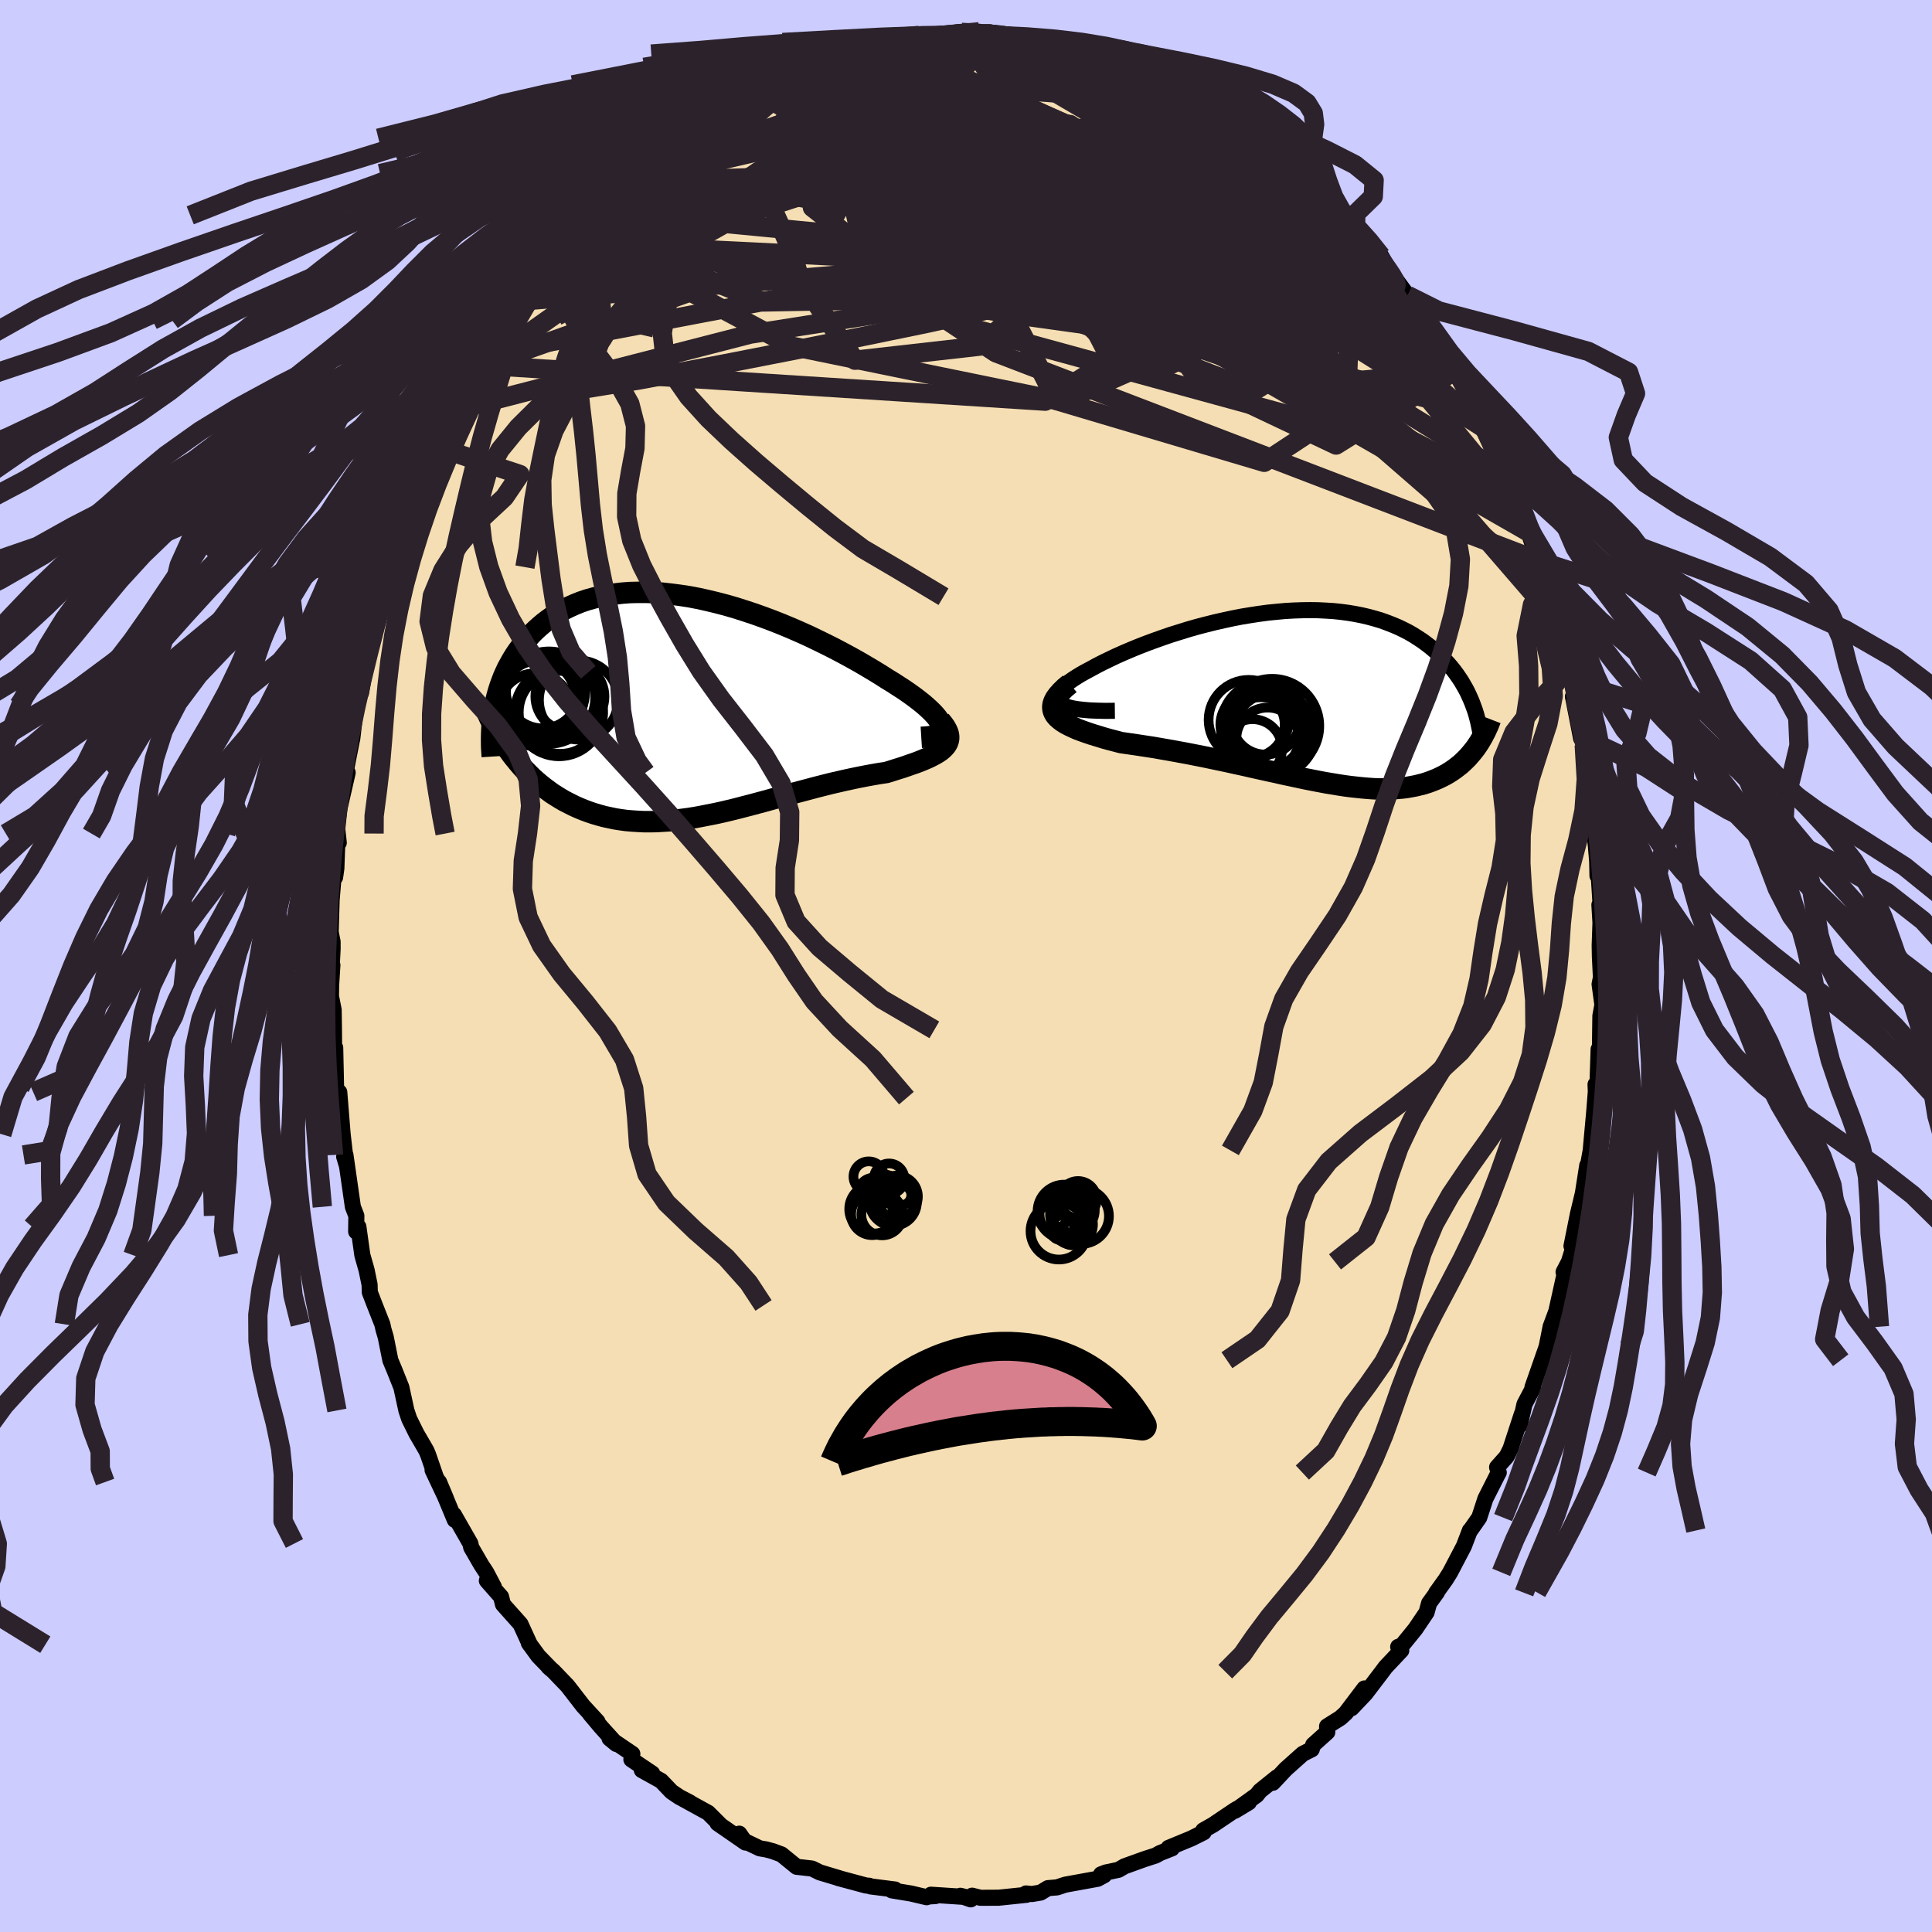 <svg xmlns="http://www.w3.org/2000/svg" width="500" height="500" viewBox="-100 -100 200 200"><defs><clipPath id="c"><path d="m25.99 2.13-.09-.23-.14-.25-.19-.27-.23-.28-.27-.29-.32-.31-.35-.32-.39-.33-.42-.33-.46-.35-.49-.35-.52-.36-.56-.36-.57-.37-.61-.37-.67-.43-.7-.43-.74-.44-.77-.45-.8-.45-.83-.45-.85-.45-.87-.44-.9-.44-.91-.44-.93-.42-.94-.41-.96-.4-.96-.38-.96-.36-.98-.35-.97-.32-.97-.31-.97-.28-.96-.25-.96-.23-.95-.21-.94-.18-.92-.14-.92-.12-.89-.1-.88-.06-.86-.03h-.84l-.82.02-.8.06-.77.09-.75.11-.73.14-.7.17-.68.19-.65.22-.62.25-.6.27-.58.29-.54.31-.52.33-.5.35-.47.36-.45.38-.43.39-.4.4-.38.42-.35.41-.34.43-.32.43-.3.44-.28.45-.26.46-.25.46-.22.47-.21.47-.18.48-.18.49-.15.48-.14.49-.12.49-.11.49-.09.49 1.84 4.62.33.42.34.41.34.4.36.39.37.37.37.37.39.35.4.34.41.33.42.31.42.31.44.28.45.28.45.26.47.24.48.24.49.22.51.21.51.19.53.18.54.16.55.15.56.12.57.12.58.09.59.08.6.05.62.04.62.03h.63l.64-.01.65-.04.66-.04.67-.07.68-.08.68-.09.69-.11.7-.13.71-.14.71-.14.72-.16.72-.17.73-.18.73-.19.74-.19.74-.2.75-.2.75-.21.75-.2.75-.21.75-.21.76-.2.75-.2.75-.2.75-.19.75-.19.74-.17.74-.17.74-.16.72-.15.72-.14.71-.13.69-.12.69-.1.55-.17.53-.17.52-.16.5-.17.48-.17.47-.16.44-.17.42-.17.39-.17.37-.18.34-.18.31-.18.28-.19.24-.2.2-.2"/></clipPath><clipPath id="b"><path d="m-25.54.73-.16-.17-.09-.18-.04-.2.03-.21.08-.21.14-.23.18-.23.24-.25.28-.25.32-.25.37-.26.4-.26.44-.27.48-.27.51-.27.6-.33.64-.33.68-.33.71-.34.74-.33.77-.33.8-.33.82-.32.84-.31.87-.31.87-.3.9-.28.9-.28.91-.26.92-.24.92-.23.93-.21.92-.2.93-.18.91-.15.92-.14.9-.12.9-.09.88-.08.87-.05.86-.03.84-.01.82.01.81.04.79.05.77.08.75.1.72.12.71.14.68.16.66.18.64.19.61.22.59.23.57.24.54.26.53.27.5.29.47.3.46.3.43.32.42.32.39.33.38.34.36.34.34.34.33.35.31.36.29.36.27.36.26.38.25.37.22.38.22.38.2.38.18.39.17.38.16.39.14.38.21 4.21-.2.26-.21.26-.22.26-.22.25-.24.24-.24.23-.25.23-.27.21-.27.21-.28.2-.29.19-.31.19-.31.17-.32.16-.34.16-.34.14-.36.14-.37.13-.38.12-.4.1-.41.1-.43.08-.44.08-.45.06-.47.04-.48.04-.5.02H7.5l-.55-.02-.56-.04-.58-.05-.59-.06-.62-.07-.62-.08-.65-.1-.66-.11L2 8.98l-.69-.13-.71-.14-.72-.14-.74-.16-.75-.16-.76-.16-.78-.18-.79-.17-.81-.18-.81-.18-.83-.19-.83-.18-.85-.19-.85-.18-.86-.18-.86-.18-.86-.17-.87-.17-.87-.16-.87-.16-.87-.15-.86-.15-.85-.13-.85-.13-.83-.12-.82-.12-.64-.17-.62-.16-.6-.17-.58-.18-.56-.17-.54-.18-.5-.18-.48-.18-.44-.2-.41-.19-.37-.2-.33-.21-.29-.22-.25-.23-.19-.23"/></clipPath><filter id="a"><feTurbulence baseFrequency=".05" numOctaves="3" result="noise" type="noise"/><feDisplacementMap in="SourceGraphic" in2="noise" scale="2"/></filter></defs><rect width="100%" height="100%" x="-100" y="-100" fill="#CCF"/><path fill="wheat" stroke="#000" stroke-linejoin="round" stroke-width="1.667" d="m65.75 1.68-.02-.5-.14.71.29 2.13-.21 1.15-.05 3.79-.13-.34-.11 3.38-.14 1.57-.07-1.31.03.73-.16 2.03-.37 4.07-.46 2.55-.05.02.15-1.01-.45 2.88-.52 2.17-.66 3.29.17.22-.44 1.42-.55 1.05.25-.44-1 4.51-.59 1.59-.4 2.01.53-1.52-.87 2.98.37-1.52-1.51 4.32.06.07-.89 1.69-.48 2.15.21-1.13-1.17 3.58-.4.81-.99 1.11.17.55-.07.11-1.31 2.59-.64 1.96-.94 1.34h-.03l-.62 1.62-1.42 2.71-.46.74-.99 1.38.09-.06-.82 1.13-.26.95-1.16 1.72-1.39 1.71-.39.14.32.37-1.63 1.73-.35.47-1.73 2.27-1.43 1.51 1.32-2.04-1.93 2.55-.55.5-1.38.87.02.6-1.46 1.31-.15.47-.92.46-1.77 1.58-1.33 1.42.41-.56-1.75 1.41-.34.43-2.25 1.62 1.44-.87-1.43.79-2.27 1.53-1.02.58.04.2-1.28.64-2.35.97.35.05-1.24.49-.44.25-1.12.36-2.11.76-.62.36-1.32.28-.49.19.33.09-.68.37-3.35.61-.85.28-.95.08-.76.46-.9.15-.61-.06.05.14-2.87.3-1.89.01-.87-.22-.14.38-1.07-.37.48.12-3.53-.23.47.14-.87.05-.04.07-1.61-.38-2-.33.33-.09-2.54-.32-.13-.07-.32-.02-2.9-.78.31.08-2.2-.66-.69-.34-.13-.06-1.58-.18-1.57-1.28-.89-.33-.71-.19-.65-.11-1.99-.95-.13-.57.64.92-2.89-2 .37.26-1.34-1.34-2.6-1.43.72.37-1.11-.58-.8-.54-1.08-1.13-2-1.11 1.08.35-2.16-1.45.1-.58-2.36-1.6.71.58-1.6-1.77-1.12-1.33.76.78-1.49-1.62-1.61-2.08-1.46-1.52-.52-.45.28.25-1.32-1.36-.99-1.36.12.18-.98-2.14-1.81-2.03-.2-.79-1.47-1.67.73.65-.79-1.5-.5-.76-1.06-1.83-.09-.41-1.7-2.97.09.53-1.63-3.92.7 1.66-1.37-2.9.25.48-.71-2.06-.18-.43-1.03-1.77-.75-1.52-.29-.87-.52-2.39-.71-1.78-.43-1.03-.48-2.4-.23-.78-.12-.54-.77-1.95-.53-1.37-.02-.78-.31-1.51-.44-1.55-.41-2.93-.23.49.02-1.63-.36-.93-.77-5.37-.13.18.29.96-.2-1.11-.25-2.17-.35-4.36.01.62-.34-1.11-.09-4.11-.1 1.86-.03-3.71-.03-2.07-.28-1.42.02-1.17.13-2.05-.08.28.1-1.91v-.79l-.2-.98.1-3.32.23-2.8.13.43.13-.92.13-3.6.12.95-.16-1.43.23-2.11.85-3.72-.47.55.26-.63.67-3.4.01.02.41-3.51-.22.32.73-1.63.35-2.1.03-.24.32-1.96.43-1.39.2-.07.84-4.17.23.09 1.23-3.81-.34.66.45-1.54.1.27.87-3.23.31-.36.49-1.45.5-1.46.7-1.84-.08.82 1.24-2.44.35-1.09.78-1.75 1.25-2.52-.19.25 1.29-1.94-.58.77 1.89-3.4.52-.88.05-.33 1.19-1.8-.09-.1.81-1.54 1.59-2-.4.13 1.76-1.75-.28-.37-.15.33 1.8-2.38 2.04-2.49.81-.72.29-.37.49-.5.95-1.21-.07.47 2.42-2.52-.03-.64 1.58-1.16.92-.65-.46.13.85-.58 1.16-1.19.86-.39 1.05-.98 1.49-.99 1.22-.75 1.29-.64-.26-.53 1.7-.78.97-.31 1.28-.9v-.32l1.51-.23.05-.07 2.5-1.27 1.05-.55.05-.01 1.97-.68-.58.21 1.8-.89.32.15 2.4-.54-.01-.36.23-.08 2.44-.19-.18-.18 1.31-.4 1.11.13.6-.26 1.19-.2 3.83-.1-.85.09 1.4-.31 1.84-.06-1.27.3 2.98-.18.56.07-.46.18.85.06 1.59.15 2.7.35.96.22H8.4l1.62.13-.04.1 3.31.72-1.73-.29 3.1.76 1.63.77.5-.13.36.41 1.47.32.6.73.27.01 1.84.77.3.11 1.72.92.58.61 1.05.26 1.95 1.04-.5.1 1.01.35 1.54 1.59-.15-.35 1.22 1.28 1.38.59-.08-.22.93 1.15 1.24.84 1.68 1.62 2.53 2.14-.23-.43 1.15 1.43-.73-.21 2.65 2.28-.28.4 1.15.31.31 1.03 1.23.93.81 1.41-.1-.08 2.01 2.73-.09-.16 1.25 1.65.87 1.35-.05-.01 1.69 2.29 1.11 2.78-.04-.34-.16-.61 1.83 3.04.24.69.18 1.27.32-.21.84 2.05 1.38 2.58.4 1.79.65.53-.19-.64.03.52.59 1.86.8 1.79.32.4.56 1.89.99 2.96.34 1.21.47.81.25 1.26-.04.02.69 2.66.88 3.78.5 1.34-.2-.49.62 1.9.34 1.72-.24-.14.85 4.34.28-.07.04.74.48 3.6.21.44-.06-.8.29 3.4.07 1.68.22 2.19.13 1.56.03 1.47.02-1.78.31 4.88-.13-.09.11 1.85-.08 2.35.02 1.14.13 2.67-.02-.5" filter="url(#a)"/><path fill="#fff" d="m-25.54.73-.16-.17-.09-.18-.04-.2.03-.21.08-.21.14-.23.18-.23.24-.25.28-.25.32-.25.37-.26.4-.26.44-.27.48-.27.51-.27.6-.33.64-.33.68-.33.71-.34.74-.33.77-.33.8-.33.82-.32.84-.31.87-.31.87-.3.9-.28.9-.28.91-.26.92-.24.92-.23.93-.21.92-.2.93-.18.91-.15.92-.14.9-.12.9-.09.88-.08.87-.05.86-.03.84-.01.82.01.81.04.79.05.77.08.75.1.72.12.71.14.68.16.66.18.64.19.61.22.59.23.57.24.54.26.53.27.5.29.47.3.46.3.43.32.42.32.39.33.38.34.36.34.34.34.33.35.31.36.29.36.27.36.26.38.25.37.22.38.22.38.2.38.18.39.17.38.16.39.14.38.21 4.21-.2.26-.21.26-.22.26-.22.25-.24.24-.24.23-.25.23-.27.21-.27.21-.28.2-.29.19-.31.19-.31.17-.32.16-.34.16-.34.14-.36.14-.37.13-.38.12-.4.1-.41.1-.43.08-.44.08-.45.06-.47.04-.48.04-.5.02H7.5l-.55-.02-.56-.04-.58-.05-.59-.06-.62-.07-.62-.08-.65-.1-.66-.11L2 8.98l-.69-.13-.71-.14-.72-.14-.74-.16-.75-.16-.76-.16-.78-.18-.79-.17-.81-.18-.81-.18-.83-.19-.83-.18-.85-.19-.85-.18-.86-.18-.86-.18-.86-.17-.87-.17-.87-.16-.87-.16-.87-.15-.86-.15-.85-.13-.85-.13-.83-.12-.82-.12-.64-.17-.62-.16-.6-.17-.58-.18-.56-.17-.54-.18-.5-.18-.48-.18-.44-.2-.41-.19-.37-.2-.33-.21-.29-.22-.25-.23-.19-.23" filter="url(#a)" transform="translate(35.23 -27.95)"/><path fill="#fff" d="m25.99 2.13-.09-.23-.14-.25-.19-.27-.23-.28-.27-.29-.32-.31-.35-.32-.39-.33-.42-.33-.46-.35-.49-.35-.52-.36-.56-.36-.57-.37-.61-.37-.67-.43-.7-.43-.74-.44-.77-.45-.8-.45-.83-.45-.85-.45-.87-.44-.9-.44-.91-.44-.93-.42-.94-.41-.96-.4-.96-.38-.96-.36-.98-.35-.97-.32-.97-.31-.97-.28-.96-.25-.96-.23-.95-.21-.94-.18-.92-.14-.92-.12-.89-.1-.88-.06-.86-.03h-.84l-.82.02-.8.06-.77.09-.75.11-.73.14-.7.17-.68.19-.65.22-.62.25-.6.27-.58.29-.54.31-.52.33-.5.35-.47.36-.45.38-.43.39-.4.4-.38.42-.35.41-.34.43-.32.43-.3.44-.28.45-.26.46-.25.46-.22.47-.21.47-.18.48-.18.49-.15.48-.14.49-.12.49-.11.49-.09.49 1.84 4.62.33.42.34.41.34.4.36.39.37.37.37.37.39.35.4.34.41.33.42.31.42.31.44.28.45.28.45.26.47.24.48.24.49.22.51.21.51.19.53.18.54.16.55.15.56.12.57.12.58.09.59.08.6.05.62.04.62.03h.63l.64-.01.65-.04.66-.04.67-.07.68-.08.68-.09.69-.11.7-.13.71-.14.71-.14.72-.16.72-.17.73-.18.73-.19.74-.19.74-.2.75-.2.75-.21.75-.2.75-.21.75-.21.76-.2.75-.2.75-.2.75-.19.75-.19.74-.17.74-.17.74-.16.72-.15.72-.14.71-.13.69-.12.69-.1.55-.17.53-.17.52-.16.5-.17.48-.17.47-.16.44-.17.42-.17.39-.17.37-.18.34-.18.31-.18.28-.19.24-.2.2-.2" filter="url(#a)" transform="translate(-28.55 -27.07)"/><g fill="none" stroke="#000" transform="translate(35.23 -27.95)"><path stroke-linejoin="round" stroke-width="1.667" d="m-19.82 1.53-.96.01-.86-.02-.78-.03-.68-.06-.6-.07-.52-.09-.44-.11-.37-.13-.29-.14-.22-.16-.16-.17-.09-.18-.04-.2.03-.21.08-.21.14-.23.18-.23.24-.25.28-.25.32-.25.37-.26.4-.26.44-.27.48-.27.51-.27.6-.33.64-.33.68-.33.71-.34.74-.33.77-.33.8-.33.82-.32.84-.31.87-.31.87-.3.9-.28.9-.28.91-.26.92-.24.92-.23.93-.21.92-.2.93-.18.91-.15.92-.14.9-.12.9-.09.88-.08.87-.05.86-.03.84-.01.82.01.81.04.79.05.77.08.75.1.72.12.71.14.68.16.66.18.64.19.61.22.59.23.57.24.54.26.53.27.5.29.47.3.46.3.43.32.42.32.39.33.38.34.36.34.34.34.33.35.31.36.29.36.27.36.26.38.25.37.22.38.22.38.2.38.18.39.17.38.16.39.14.38.14.39.12.39.1.38.1.39.08.38.08.38.06.38.05.38.05.37.03.37" filter="url(#a)"/><path stroke-linejoin="round" stroke-width="2.222" d="m-24.49-1.26-.49.41-.4.39-.32.36-.25.34-.17.33-.1.3-.03.29.03.28.09.26.14.25.19.23.25.23.29.22.33.21.37.2.41.19.44.2.48.18.5.18.54.18.56.17.58.18.6.17.62.16.64.17.82.12.83.12.85.13.85.13.86.15.87.15.87.16.87.16.87.17.86.17.86.18.86.18.85.18.85.19.83.18.83.19.81.18.81.18.79.17.78.18.76.16.75.16.74.16.72.14.71.14.69.13.67.11.66.11.65.1.62.08.62.07.59.06.58.05.56.04.55.02h1.04l.5-.02.48-.04.47-.04.45-.06.44-.08.43-.08.41-.1.4-.1.38-.12.37-.13.36-.14.34-.14.34-.16.32-.16.31-.17.31-.19.29-.19.28-.2.27-.21.27-.21.25-.23.24-.23.24-.24.22-.25.22-.26.21-.26.2-.26.19-.28.18-.27.17-.29.17-.29.15-.29.15-.29.14-.31.14-.3.12-.31.12-.31" filter="url(#a)"/><circle cx="-4.319" cy="2.99" r="4.456" clip-path="url(#b)" filter="url(#a)"/><circle cx="-3.539" cy="3.1" r="4.88" clip-path="url(#b)" filter="url(#a)"/><circle cx="-5.569" cy="2.97" r="3.33" clip-path="url(#b)" filter="url(#a)"/><circle cx="-5.574" cy="5.465" r="3.064" clip-path="url(#b)" filter="url(#a)"/><circle cx="-5.964" cy="2.48" r="4.15" clip-path="url(#b)" filter="url(#a)"/><circle cx="-4.059" cy="4.015" r="4.434" clip-path="url(#b)" filter="url(#a)"/><circle cx="-4.739" cy="4.21" r="4.08" clip-path="url(#b)" filter="url(#a)"/><circle cx="-4.004" cy="4.435" r="3.238" clip-path="url(#b)" filter="url(#a)"/><circle cx="-4.219" cy="2.555" r="3.508" clip-path="url(#b)" filter="url(#a)"/><circle cx="-3.329" cy="3.91" r="4.266" clip-path="url(#b)" filter="url(#a)"/></g><g fill="none" stroke="#000" transform="translate(-28.55 -27.07)"><path stroke-linejoin="round" stroke-width="2.222" d="m23.92 3.4.48-.03.42-.04.35-.08.29-.1.22-.11.17-.15.12-.16.06-.18v-.2l-.04-.22-.09-.23-.14-.25-.19-.27-.23-.28-.27-.29-.32-.31-.35-.32-.39-.33-.42-.33-.46-.35-.49-.35-.52-.36-.56-.36-.57-.37-.61-.37-.67-.43-.7-.43-.74-.44-.77-.45-.8-.45-.83-.45-.85-.45-.87-.44-.9-.44-.91-.44-.93-.42-.94-.41-.96-.4-.96-.38-.96-.36-.98-.35-.97-.32-.97-.31-.97-.28-.96-.25-.96-.23-.95-.21-.94-.18-.92-.14-.92-.12-.89-.1-.88-.06-.86-.03h-.84l-.82.02-.8.06-.77.09-.75.11-.73.14-.7.17-.68.19-.65.22-.62.25-.6.27-.58.29-.54.31-.52.33-.5.35-.47.36-.45.38-.43.39-.4.4-.38.42-.35.41-.34.43-.32.43-.3.44-.28.45-.26.46-.25.46-.22.47-.21.47-.18.48-.18.49-.15.48-.14.49-.12.49-.11.49-.09.49-.07.49-.07.49-.05.49-.03.49-.02.48-.01.48v.48l.01.48.03.47.03.47" filter="url(#a)"/><path stroke-linejoin="round" stroke-width="2.222" d="m25.88 1.67.29.35.23.33.17.31.12.29.06.28.01.26-.04.24-.08.23-.13.23-.17.21-.2.2-.24.2-.28.19-.31.18-.34.18-.37.18-.39.17-.42.17-.44.17-.47.16-.48.17-.5.17-.52.16-.53.17-.55.17-.69.1-.69.12-.71.13-.72.14-.72.15-.74.16-.74.17-.74.17-.75.19-.75.19-.75.2-.75.2-.76.2-.75.21-.75.21-.75.2-.75.21-.75.2-.74.2-.74.19-.73.19-.73.18-.72.17-.72.16-.71.14-.71.14-.7.13-.69.11-.68.09-.68.08-.67.07-.66.04-.65.04-.64.01h-.63l-.62-.03-.62-.04-.6-.05-.59-.08-.58-.09-.57-.12-.56-.12-.55-.15-.54-.16-.53-.18-.51-.19-.51-.21-.49-.22-.48-.24-.47-.24-.45-.26-.45-.28-.44-.28-.42-.31-.42-.31-.41-.33-.4-.34-.39-.35-.37-.37-.37-.37-.36-.39-.34-.4-.34-.41-.33-.42-.31-.43-.31-.44-.29-.45-.29-.45-.27-.47-.27-.47-.25-.48-.25-.49-.23-.5-.23-.5" filter="url(#a)"/><circle cx="-14.982" cy="-1.243" r="4.1" clip-path="url(#c)" filter="url(#a)"/><circle cx="-12.452" cy="-.828" r="3.578" clip-path="url(#c)" filter="url(#a)"/><circle cx="-11.557" cy="-.463" r="4.1" clip-path="url(#c)" filter="url(#a)"/><circle cx="-14.622" cy="-.713" r="4.782" clip-path="url(#c)" filter="url(#a)"/><circle cx="-15.522" cy="-.738" r="4.496" clip-path="url(#c)" filter="url(#a)"/><circle cx="-13.457" cy=".812" r="4.292" clip-path="url(#c)" filter="url(#a)"/><circle cx="-16.057" cy=".542" r="3.772" clip-path="url(#c)" filter="url(#a)"/><circle cx="-15.702" cy="-.758" r="3.792" clip-path="url(#c)" filter="url(#a)"/><circle cx="-13.582" cy=".792" r="4.57" clip-path="url(#c)" filter="url(#a)"/><circle cx="-15.282" cy="-1.318" r="3.786" clip-path="url(#c)" filter="url(#a)"/></g><g fill="none" stroke="#2C222B" stroke-linejoin="round" stroke-width="2"><path d="m-6.04-96.13 1.6-.12 1.4-.02.89.06.52.14.25.25.01.36-.23.5-.46.62-.69.76-.9.89-1.15 1.04-1.44 1.19-1.82 1.37-2.22 1.56-2.64 1.75-3.02 1.95-3.37 2.11-3.7 2.27-4.11 2.46-4.58 2.7-5.13 2.98-5.62 3.17" filter="url(#a)"/><path d="m8.32-95.78.32.19-.16.26-.34.4-.59.57-.95.75-1.42.92-1.98 1.1-2.66 1.28-3.43 1.49-4.28 1.71-5.1 1.92-5.91 2.11-6.66 2.24-7.37 2.35" filter="url(#a)"/><path d="m19.49-92.03 1.28.58.82.51.58.53.36.52.1.52-.2.5-.52.51-.83.5-1.15.52-1.47.53-1.81.54-2.16.56-2.53.6-2.9.66-3.27.71-3.66.72-4.08.68-4.56.59-5.09.5-5.65.49-6.27.59-6.97.89" filter="url(#a)"/><path d="m-11.32-95.23 1.85.01 1.82.4 2.28.79 2.83 1.13 3.38 1.44 3.84 1.71 4.21 1.97 4.46 2.22 4.63 2.46 4.78 2.66 4.94 2.87 5.11 3.06 5.22 3.11 5.06 2.75m-5.17-9.79 1.67 1.57.91.91.71.76.68.76.64.78.59.77.52.73.43.64.3.53.15.38-.02.22-.21.04-.41-.16-.61-.38-.84-.64-1.07-.9-1.3-1.17-1.54-1.45-1.78-1.74-2.05-2.02-2.34-2.3-2.68-2.62-3.06-3" filter="url(#a)"/><path d="m33.52-82.99 1.61 1.5 1.11 1.07.57.7.2.51-.04.41-.23.32-.46.2-.72.08-1.01-.04-1.34-.16-1.68-.27-2.05-.41-2.44-.56-2.81-.74-3.22-.92-3.62-1.13-4.05-1.33-4.49-1.55-4.98-1.79-5.52-2.08-6.15-2.42" filter="url(#a)"/><path d="m11.56-94.9 2.49.76 1.88.76 1.6.8 1.58.9 1.65 1.01 1.73 1.09 1.79 1.16 1.82 1.17 1.81 1.15 1.75 1.1 1.62 1.01 1.41.88 1.01.61.31.1m-66.22-1.92 1.04-.59 1.45-.83 1.69-.89 1.83-.89 1.89-.86 1.97-.82 2.01-.81 2.03-.78 2.03-.76 2-.72 1.98-.7 1.95-.67 1.89-.64 1.73-.6 1.53-.53 1.28-.41 1.18-.31" filter="url(#a)"/><path d="m33.52-82.99 1.49 1.48.78 1.06v.69l-.62.5-1.11.41-1.57.34-2.06.24-2.6.14-3.18.05-3.78-.02-4.43-.08-5.13-.15-5.84-.23-6.57-.35-7.29-.49-8-.7-8.59-1.02" filter="url(#a)"/><path d="m-.47-96.65.96.06.51.16.36.24.14.34-.09.48-.25.61-.45.75-.74.89-1.11 1.04-1.55 1.21-1.98 1.41-2.39 1.63-2.77 1.82-3.15 2.02-3.56 2.21-4.03 2.4-4.59 2.64-5.18 2.91-5.75 3.16-6.27 3.39" filter="url(#a)"/><path d="m-1.87-96.34 1.22-.18.78.01.49.1.25.18v.25l-.24.34-.47.43-.72.54-1.07.65-1.52.75-2.05.89-2.6 1.02-3.14 1.19-3.66 1.36-4.17 1.51-4.67 1.63-5.09 1.64" filter="url(#a)"/><path d="m-26.3-88.07.45-.55 1.15-.56 1.4-.51 1.5-.46 1.62-.42 1.74-.39 1.88-.4 1.96-.39 2.01-.38 1.99-.36 1.98-.31 1.96-.29 1.95-.26 1.91-.25 1.87-.23 1.79-.22 1.65-.21 1.49-.2 1.28-.22 1.08-.21.88-.22.67-.19.44-.17m-40.56 11.15.89-.54.98-.68.92-.61.74-.46.51-.26.25-.06.01.19-.29.48-.62.8-.98 1.15-1.33 1.49-1.65 1.79-2 2.09-2.44 2.48-3.01 2.99-3.68 3.68m89.61.36.17.36.22.79-.03.85-.35.83-.73.75-1.15.59-1.61.39-2.07.23-2.53.1-2.98-.01-3.43-.11-3.87-.22-4.33-.33-4.82-.48-5.36-.65-5.97-.83L.28-68.2l-7.16-1.18-7.69-1.32-8.15-1.5-8.59-1.77" filter="url(#a)"/><path d="m-23.89-89.69.89-.65.69-.39.72-.3.74-.29.67-.24.51-.14h.3l.05.18-.18.35-.41.54-.64.71-.9.9-1.19 1.09-1.52 1.34-1.91 1.62-2.33 1.96-2.78 2.32-3.16 2.61-3.46 2.77-3.78 2.95" filter="url(#a)"/><path d="m-22.61-90.59.59-.18 1.34-.04 1.86.05 2.22.17 2.48.36 2.68.58 2.87.75 3.07.9 3.3 1.02 3.5 1.14 3.69 1.25 3.84 1.36 3.97 1.47 4.08 1.56 4.16 1.62 4.21 1.63 4.21 1.59 4.2 1.53 4.18 1.53 4.1 1.49" filter="url(#a)"/><path d="m-1.02-96.43-.1-.02.58-.06.64-.01.54.05.39.09.2.13.02.19-.15.23-.33.29-.61.33-.97.39-1.42.45-1.88.51-2.32.59-2.72.65-3.13.7-3.57.79-4.13.89m24.01-6.04 1.68.2 1.37.22.82.19.47.18.32.21.24.25.14.31v.36l-.21.4-.48.43-.81.45-1.15.48-1.5.5-1.85.53-2.2.57-2.56.63-2.93.68-3.33.75-3.81.83-4.33.91-4.9.98-5.41 1.02" filter="url(#a)"/><path d="m3.64-96.52.04.15.74.16 1 .19.87.22.57.23.28.26.06.29-.1.35-.26.41-.44.48-.67.53-.95.59-1.3.64-1.67.7-2.06.77-2.45.85-2.84.92-3.2 1-3.56 1.05-3.89 1.08-4.21 1.08-4.58 1.06-5.15 1.15" filter="url(#a)"/><path d="m-24.86-89.38 1.08-.4 1.25-.39 1.46-.28 1.74-.2 2.03-.18 2.25-.14 2.39-.09 2.47-.03 2.53.02 2.58.06 2.62.07 2.65.08 2.69.11 2.7.13 2.69.17 2.68.21 2.63.21 2.56.19 2.49.18 2.41.18 2.28.17" filter="url(#a)"/><path d="m37.92-78.44 1.64 1.53.8.83.55.6.42.54.31.5.16.43-.01.31-.2.17h-.43l-.66-.21-.93-.41-1.2-.64-1.51-.91L35-76.91l-2.27-1.56-2.71-1.94-3.18-2.29-3.63-2.64-4.07-3-4.51-3.4m-6.31-4.04.54.17.53.17.82.23 1.07.3 1.21.36 1.26.39 1.23.4 1.14.38.99.34.81.3.63.25.47.2.3.14.14.08h-.06l-.31-.09-.63-.19-1-.34-1.39-.48-1.77-.63-2.13-.78m-14.04-1.76 1.45-.05 1.49.38 1.67.69 1.92.94 2.15 1.16 2.4 1.35 2.67 1.53 2.93 1.7 3.12 1.83 3.19 1.94 3.21 2.03 3.22 2.08 3.22 2.09 3.21 2.03 3.16 1.94 3.09 1.9 2.93 1.81" filter="url(#a)"/><path d="m32.28-83.83 1.21 1.07.99 1.27.44 1.12-.18.96-.72.89-1.19.89-1.6.92-2.04.95-2.46.99-2.92 1.02-3.37 1.07-3.86 1.12-4.35 1.18-4.88 1.24-5.4 1.28L-4-66.54l-6.51 1.34-7.11 1.42-7.73 1.51-8.36 1.58-9 1.47" filter="url(#a)"/><path d="m38.65-78.23.16.42.67.78.57.63.38.45.18.3-.02.15-.27-.04-.54-.27-.85-.55-1.22-.88-1.65-1.27-2.14-1.69-2.65-2.15-3.18-2.63-3.81-3.13M-49.96-62.2l28.39-20.01 9.06-5.16-.56.53 1.36 1.97 7.83 3.02 12.89 4.82 13.96 6.3 10.96 6.12 5.15 3.98-1.82.73-8.11-2.31-11.91-4.1L5.33-70.6l-8.18-3.14-2.58-1.39 1.54-.27 1.04-1.19-4.7-4.34-9.57-6.71 2.86-6.76" filter="url(#a)"/><path d="M60.28-38.68 24.31-69.94l-.6-.15 1.03 6-4.6 2.38-5.41-1.53-1.77-3.41 2.43-3.64 5.01-2.62 6-.73 5.97 1.46 5.16 3.05 3.33 3.25.43 1.88-3.06-.55-5.99-2.98-7.1-4.22-5.74-3.63-2.5-1.31.84 1.81 3.02 4.49 5 5.7 8.84 4.61 10.23-.9-4.26-15.18" filter="url(#a)"/><path d="m-40.31-76.1 22.25 11.93 28 5.73 7.38-3.25-6.9-6.98-9.69-6-5.45-3.3.4-.93 4.55.34 6.15.5h5.77l4.51-.62 3.09-.95 1.79-.91.51-.62-.78-.13-2.08.48-3.66.92-5.38.47-4.2-1.31 6.77-3.2 20.8.94" filter="url(#a)"/><path d="M26.93-88.32.1-85.46l2.03.69.83-.41-3.76-1.39-5.39-1.1-4.8-.03-3.27.81-1.47.88.28.27 1.71-.49 2.63-.96 2.95-.93 2.87-.51 2.61.13 2.45.91 2.56 1.97 2.96 3.27 3.13 4.2 1.59 3.54-2.84.2L0-79.52l-1.48-9.14 14.77-5.95" filter="url(#a)"/><path d="m10.02-95.43 6.38 4.52 5.69 3.35.77.4-.44.31 1.1 1.74 2.51 2.56 1.9 1.94-.89.54-4.86-.43-8.85-.42-11.76.14-12.53.44-10.33.14-5.17-.41 1.9-.74 8.74-.96 8.94-1.62-21.93-2.75" filter="url(#a)"/><path d="m-39.53-76.97 19.55-9.64 4.85-.15 2.05 2.38 3.73 2.19 6.07 1.29 6.27.76 4.29.56 1.57.24-.38-.48-.68-1.22.66-1.49 2.51-1.14 3.22-.69 2.05-.56.5-.52 1.31.19 4.08 1.05.7-1.4L3.18-96.34" filter="url(#a)"/><path d="m58.23-44.92-33.37-26.1-4.37-3.95-3.32-.26-2.59-1.39.1-2.24 2.35-2.05 3.29-1.3 3.16-.45 2.35.42 1.06 1.15-.65 1.55-2.61 1.33-4.42.42-5.56-.91-5.51-2.16-4.28-2.91-2.44-2.98L.26-89.1l-1.5-.92-3.43 1.77-3.88 6.19 7.17 11.72 54.23 12.65" filter="url(#a)"/><path d="m40.29-75.76-30.21-9.92-7.91 3.38 6.31 8.56 13.09 8.46 11.82 5.05 6.08.19.14-3.96-3.3-5.76-3.56-4.81-1.65-2.11.47.63 1 1.78-.79.86-4.13-1.26-7.17-2.85-8.1-2.56-6.19-.76-2.44.71-.51.58-9.52 1.89-43.68 15.46" filter="url(#a)"/><path d="m35.2-81.37-5.42 1.13 9.02 9.8 7.05 6.51 2.58 2.12-1.78-1.48-5.79-4.07-8.71-5.33-9.42-5.18-7.46-3.95-3.97-2.22-1.25-.64-1.04.44-2.09 1.13 1.1 2.21 14.81 5.16 27.61 13.87" filter="url(#a)"/><path d="m56.55-49-15.34-7.96-19.01-9.27-14.97-4.79L-3.44-74l-5.51-2.5-.42-2.17 3.16-1.78 4.6-1.33 4.25-.85 3.18-.32 2.4.11 2.18.25 2.09-.08 1.62-.68.71-.98-.17-.42-.84 1.06-1.82 2.58-3.96 2.76-6.97 1.12-7.66-.47 1.09.39 39.03-5.68" filter="url(#a)"/><path d="M-22.61-90.91.18-78.42l-1.02 2.99-1.24-2.98-1.25-4.49-2.19-3.2-2.44-.89-.99 1.05 1.6 1.8 3.45 1.31 2.91.11.03-.99-3.42-1.19-5.13-.22-3.4 1.58 3.75 3.7 20.2 7.88 47.19 27.04" filter="url(#a)"/><path d="m56.12-50.74-44.7-27.64-12.83-8.08 1.12 2.58 8.84 6.34 11.4 5.26 9.73 2.6 6.07.67 1.78-.35-3.3-1.4-9.3-2.91-14.71-3.86-16.14-2.56-9.98 1.57 7.45 5.83 51.43-.8" filter="url(#a)"/><path d="m-18.55-92.48 32.2 6.7 7.33 4.86-5.88 1.74-6.73.66-2.56 1.4.72 2.26 1.73 1.6 1.88-.65 2.68-2.8 4.61-2.85 6.97-.27 8.14 3.05 5.61 3.09-2.98-3.91-15.95-14.44" filter="url(#a)"/><path d="M53.69-55.64 28.42-77.98l-5.84-5.83-1.02-.86-1.61.3-4.73.11-7.23.04-7.47.68-5.74 1.7-3.43 2.46-1.96 2.54-1.86 1.94-2.49 1.06-2.59.31-1.27-.14 1.3-.26 3.98-.25 5.82-.23 6.93-.17 8.19.07 9.08.39 5.46.5-10.07.28-50.45-4.84" filter="url(#a)"/><path d="m-7.75-96 18.04 11.83 8.64 10.78-6.15 3.52-8.37.18-2.4-.33 3.93.31 6.31 1.01 4.3.9-.1-.27-4.11-2.11-5.61-3.87L2.6-78.8l-.94-4.41 2.08-3.06 3.59-1.26 3.45.42 2.44 1.72 1.46 2.57 1.12 2.55 1.13.24-.53-5.63 3.09-6.37" filter="url(#a)"/><path d="m50.44-61.87-7.21-6-12.61-3.04-16.04-4.35-10.34-3.51-2.54-1.89 1.49-.43 1.17.64-1.05 1.21-2.72 1.18-2.77.68-1.1.18 1.77.09 4.74.46 6.29 1.01 5.42 1.57 2.83 2.53 1.45 4.31 4.86 6.56 14.23 6.74 12.17-7.6" filter="url(#a)"/><path d="M53.69-55.64 33.45-69.95l-19.52-5.86-8 1.68L5.78-71l3.03 1.36 2.52-.64L11.3-72l-2.2-1.78-2.02-1.02.58.34 3.77 1.71 5.12 2.19 3.38 1.08-.6-1.42-4.5-4.01-6.24-5.08-5.73-3.87-5.07-1.1-6.47 1.37-8.92 1.84-8.4.26-15.12 6.11" filter="url(#a)"/><path d="m-.47-96.65 14.83 22.14.08 6.49 5.86 1.75 6.65 1.37 2.61.77-2.71-1.5-6.92-4.15-9.36-5.49L.41-80.35-8.8-83.9l-6.31-1.74-1.97-.08 2.51 1.29 5.91 2.34 10.62 3.47 39.79 4.2" filter="url(#a)"/><path d="m43.69-72.16-6.36-4.32-7.84 4.5-15.03 3.69-14.57.27-7.5-2.27-.36-3.47 2.66-3.66 1.61-3.08-1.02-1.93-2.78-.44-2.88 1.06-2.07 2.23-1.56 2.67-1.81 2.21-2.07 1.03-.86-.31 2.48-.98 6.37-.21 6.79 2.14-.89 3.98-16.98.31-19.04-7.73" filter="url(#a)"/><path d="m16.29-93.37-24.5 4.42-7.47 3.95-2.02 1.3-1.26-.24.14-.43 3.18.31 6.91 1.4 9.91 2.4 11.18 2.98 10.42 2.96 8.06 2.15 4.79.65 1.41-1.12-1.43-2.45-3.4-2.79-4.56-1.92-5.31-.08-6.02 2.23-6.49 4.5-4.65 6.51 4.16 8.1 21.53 6.4 18.5-12.17" filter="url(#a)"/><path d="m-45.89-68.85 9.15-4.48 19.28-6.26 19.61-.04 15.25 3.77 10.19 5.02 6.81 5.1 4.32 4.04.78 1.41-4.31-2.34-9.29-5.65-11.56-6.62-9.52-3.85-3.24 2.32 7.24 8.7 21.03 8.19 15.85-9.89" filter="url(#a)"/><path d="M60.93-36 35.84-65.04l-5.16-7.42-8-5.58-9.76-4.37L4.8-84.4l-5.67.08-3.66 1-1.92.87-.29.2.98-.56 1.64-1.05 1.83-.97 1.96-.18 2.17 1.18 2.11 2.54 1.33 3.12-.08 2.36-1.16.37-.6-1.86 1.98-3.14 4.93-2.87 4.64-1.72-2.75-.74-18.15 1.24-37.25 11.64" filter="url(#a)"/><path d="M59.22-41.96 3.09-63.48l-7.48-4.95 4.02-3.32 4.5-4.48 4.58-3.24 4.68-.49 3.13 1.5-.2 1.73-3.83.61-5.78-.95-4.92-2.18-1.7-2.69 1.99-2.33 3.94-1.27 2.93.11-.24 1.34-3.1 2.22-2.62 2.75 3.52 2.79 16.28 2.37 24.07 6.02" filter="url(#a)"/><path d="M40.29-75.76 8.34-83.62l-5.78 1.58-1.31 5.45-1.28 3.84-.28.39 2.12-1.99 4.2-2.5 4.54-1.64 2.78-.22-.52.99-4.18 1.43-6.79.86-7.24-.54-4.95-2.13-.17-3.1 5.1-2.78 5.57-1.11-7.5 2-37.46 12.25" filter="url(#a)"/><path d="m26.43-88.22-42.29 19.1 4.37 6.41 13-1.47 5.54-5.17-1.03-5.27-2.08-3.56.06-1.7 1.71-.44 1.05.18-1.13.31-2.54.24-1.51.26 1.59.63 4.59 1.37 5.54 2.02 4.45 1.91 2.77.74.11-.57-9.33-1-45.06-8.45" filter="url(#a)"/><path d="m-1.02-96.43 17.23 10.1 5.02 4.86 2.47 3.29-2.92.4-7.19-2-8.13-2.88-6.48-2.37-3.52-1.09-.13.39 2.99 1.51 5.1 1.96 5.62 1.77 4.57 1.32 2.56 1.1.33 1.26-1.62 1.35-3 .77-3.3-.47-1.8-1.04 1.77.91 7.26 5.09 13.8 4.91 2.67-18.54" filter="url(#a)"/><path d="m21.33-91.26 5.05 7.09-9.7 4.8-10.09 3.92-3.75 1.55-.19-1.88-.67-4.24-2.48-4.53-3.24-3.25-2.19-1.42.12.14 2.55 1.14 3.91 1.62 3.64 1.67 2.03 1.34.07.84-1.1.64-.55 1.32 2.51 3.08 7.97 4.91 12.11 3.74 5.51-5.24-15.69-19.07" filter="url(#a)"/><path d="m5.62-96.13 21.73 15.67-.98 4.83-11.66-2.1-11.06-4.22-7.06-3.93-3.61-2.54-.4-.61 3.71 1.48 8.38 3.4 11.69 4.54 11.66 4.15 8.15 2.02 3.3-.49-.27-1.56-3.6-2.65-16.11-13.89" filter="url(#a)"/><path d="m38.65-78.23-1.28 3.93-9.87.88-6.67.54-2.57.02-.95-.05-1.3.32-2.61.63-3.73.67-3.82.41-2.81-.21-1.39-1.26-.44-2.6-.43-3.76-1.21-4.25-2.18-3.85-2.63-2.75L-7.23-91l.03-.25 3.35.89 7.61 2.58 11.88 5.36 13.69 8.25 7.18 4.99-19.36-23.91" filter="url(#a)"/><path d="M57.35-47.21 41.23-66.82 26.57-79.66l-8.16-4.96-1.7.59 2.31 2.83 2.63 2.06.21-.22-2.62-2.23-4.03-2.89-3.48-2.01-1.65-.21.12 1.54.58 2.3-.67 1.56-3.02-.33-5.08-2.32-5.71-3.26-4.84-2.83-3-1.62 1.78-.91 18.08-3.21" filter="url(#a)"/><path d="m9.98-95.33-35.2 16.65-6.94 4.28 9.93.48 17.5.88 17.07 1.3 12.01.85 5.89-.05.79-1.24-2.42-2.55L25.3-78l-2.22-2.58-1.17-.99-3.14-.42-8.55-2.41L.9-89.14l15.89-4.36" filter="url(#a)"/><path d="m-43.16-72.89 39.35-11.17 23.46 3.84 14.92 8.33 7.82 6.02 1.72 1.31-2.87-2.53-5.56-4.01-6.24-3.28-5.36-1.42-3.82.4-2.5 1.42-1.67 1.58-.82 1.22.6.69 2.26-.12 2.65-1.46.14-3.28-5.08-4.39L5.8-82.35l-9.54 3.67L.83-65.97l55.13 15.11" filter="url(#a)"/><path d="m-45.89-68.85 37.9-3.1L5.17-67.9l8.15.66.96-3.88-3.35-5.02-2.02-3.12 2.24-.66 5.01.18 3.94-.98.2-2.78-2.43-3.1-.94-.91 2.96 2.41-.24 1.97L-9.06-95.6" filter="url(#a)"/><path d="M-11.54-94.79 8.68-75.32l.29 4.89.2-3.05-.74-4.9-1.28-2.83-1.21.31-1.52 2.66-2.44 3.5-3.18 2.86-2.9 1.17-1.44-.94.59-2.79 2.42-3.79L1.1-81.9l4.39-2.43 5.11-.34 6.02 2.03 6.73 3.87 6.22 4.26 3.66 2.73-.54.13-3.99-1.42-1.52.74 26.51 16.69" filter="url(#a)"/><path d="M-13.94-94.25 28.38-65l5.89-1.04-3.33-4.65-3.08-2.72-.95-1.53-.04-1.53-1.17-2.02-3.49-2.43-5.32-2.55-5.63-2.39-4.87-1.91-4.52-1.11L-3.3-89l-4.9.79-.09 2.06 12.7 5.96 44.96 15.88" filter="url(#a)"/><path d="m-49.39-63.41 49.13-9.31.5-4.88-8.26-.75-1.63 1.38 5.71 1.81 8.38 1.04 7-.16 4.22-1.03 2.06-1.22.86-.89.12-.69-.61-1.09-1.03-1.99-.69-2.53.34-1.7 1.19.82.55 4.2-2.03 6.58-1.09 6.43 37.2 9.91" filter="url(#a)"/><path d="m-52.56-57.63 30.22-7.78 20.05-3.15 6.66-3.82 2.21-1.8 2.13.43 3.01 1.7 3.11 1.96 1.87 1.27-.32-.17-2.69-1.81-4.68-2.99-5.99-3.13-6.33-2.12-5.3-.31-2.8 1.65.66 2.96 3.89 3.01 5.75 1.85 6.56.55 8.75 1.03 14.25 4 16.95 5.03 1.46-8.67" filter="url(#a)"/><path d="m-43.16-72.89 25.8-10.9L2.98-81.3l10.21 2.02-.03-1.75-5.42-3.12-5.99-2.1-3.49-.28.39 1.32 4.13 2.42 6.38 3.01 6.63 3.09 5.58 2.62 4.47 1.76 3.85.64 2.93-.43.61-.94-3 .34-6.83 4.62-15.2 9.61-58.16-3.73M64.99-14.56l3.19 2.67 2.32 2.51.5 2.91-.11 3.03-.15 2.94-.01 2.85.31 2.83.73 2.87 1.09 2.92 1.24 2.96 1.12 2.98.82 2.97.51 2.94.29 2.87.21 2.78.16 2.7.05 2.63-.2 2.6-.54 2.6-.83 2.64-.88 2.68-.63 2.64-.21 2.51.16 2.33.41 2.25.54 2.33.47 2.06" filter="url(#a)"/><path d="m1.37-96.71-2.87.27-2.37.25-2.01.29-1.81.33-1.69.39-1.64.46-1.65.56-1.68.66-1.71.77-1.73.86-1.72.94-1.69 1.02-1.64 1.1-1.57 1.17-1.45 1.24-1.31 1.3-1.13 1.35-.96 1.4-.81 1.47-.7 1.57-.59 1.68-.47 1.81-.28 1.93-.12 1.97-.13 1.93-.46 1.99-.63 2.69" filter="url(#a)"/><path d="m-1.02-96.43-4.08.27-2.52.33-2.35.42-2.44.51-2.42.59-2.34.64-2.32.71-2.43.79-2.62.87-2.84.98-3.02 1.08-3.18 1.18-3.36 1.27-3.54 1.35-3.73 1.42-3.83 1.49-3.79 1.55-3.57 1.61-3.23 1.68-2.85 1.75-2.57 1.83-2.46 1.89-2.48 1.96-2.57 2.01-2.65 2.09-2.65 2.15-2.69 2.22-2.87 2.28-3.27 2.3-3.76 2.28-4.01 2.27-3.89 2.34-5.15 2.72" filter="url(#a)"/><path d="m-4.85-96.33-4.28.39-2.39.36-1.63.39-1.53.47-1.98.56-2.62.68-3.17.8-3.51.88-3.72.97-3.86 1.05-3.96 1.12-3.99 1.19-3.95 1.25-3.86 1.32-3.8 1.38-3.77 1.44-3.78 1.52-3.74 1.61-3.61 1.72-3.39 1.81-3.12 1.9-2.96 1.96-3.05 1.99-3.56 2.01-4.47 2.02-5.48 2.02-6.09 2.03-5.77 2.13-4.78 2.44-5.87 3.31" filter="url(#a)"/><path d="m-6.04-96.13-1.91.26-2.5.43-2.39.52-2.08.6-1.9.66-1.88.71-1.94.79-2.06.88-2.3.98-2.62 1.08-3.02 1.2-3.36 1.28-3.59 1.36-3.62 1.43-3.49 1.49-3.29 1.56-3.15 1.62-3.16 1.69-3.41 1.76-3.8 1.83-4.26 1.9-4.57 1.97-4.61 2.02-4.33 2.1-3.86 2.15-3.51 2.22-3.52 2.27-4.04 2.29-4.84 2.29-5.53 2.3-5.69 2.31-5.03 2.36-4.08 2.4-6.89 2.59" filter="url(#a)"/><path d="m-9.06-95.6-1.7.39-1.54.45-1.71.57-1.92.7-2.07.83-2.18.92-2.22.99-2.21 1.07-2.14 1.15-2.05 1.21-1.96 1.28-1.88 1.35-1.85 1.41-1.84 1.48-1.89 1.56-1.94 1.65-1.99 1.75-2.01 1.83-1.97 1.9-1.89 1.97-1.76 2-1.66 2.05-1.6 2.1-1.58 2.16-1.63 2.24-1.72 2.34-1.8 2.44-1.85 2.53-1.82 2.58-1.75 2.59-1.66 2.59-1.54 2.58-1.42 2.63-1.32 2.73-1.3 2.77-.94 2.21" filter="url(#a)"/><path d="m-11.32-95.23-.99.44-1.68.55-2.05.72-2.4.84-2.77.94-3.12 1-3.43 1.08-3.67 1.15-3.83 1.22-3.91 1.29-3.85 1.35-3.63 1.42-3.19 1.48-2.62 1.57-2.05 1.66-1.68 1.75-1.65 1.84-2.04 1.91-2.72 1.97-3.52 2.01-4.23 2.06-4.69 2.11-4.86 2.17-4.82 2.26-4.67 2.34-4.54 2.45-4.49 2.51-4.47 2.58-4.36 2.59-4.04 2.59-3.54 2.6-3.1 2.62-3.11 2.64-3.65 2.63-4.09 2.57-3.55 2.57-3.93 3.08" filter="url(#a)"/><path d="m-11.32-95.23-.89.44-1.57.55-1.77.7-1.78.84-1.68.93-1.53 1L-22-89.7l-1.47 1.14-1.52 1.21-1.58 1.28-1.63 1.34-1.62 1.4-1.58 1.46-1.48 1.55-1.36 1.64-1.2 1.74-1.05 1.83-.9 1.9-.82 1.96-.77 2-.78 2.03-.79 2.07-.77 2.12-.71 2.2-.61 2.32-.55 2.46-.54 2.57-.54 2.62-.47 2.6-.31 2.55-.27 2.48-.34 1.94" filter="url(#a)"/><path d="m-16.06-93.51-1.43.55-1.78.74-2.11.88-2.35 1.01-2.58 1.13-2.72 1.24-2.72 1.33-2.6 1.4-2.48 1.46-2.45 1.52-2.51 1.57-2.61 1.65-2.64 1.71-2.57 1.78-2.41 1.86-2.21 1.92-2.04 1.99-1.94 2.05-1.93 2.11-1.99 2.17-2.11 2.22-2.28 2.26-2.44 2.28-2.6 2.29-2.73 2.31-2.82 2.31-2.81 2.34-2.73 2.38-2.56 2.47-2.4 2.62-2.34 2.82-2.43 2.97-2.49 2.93-2.05 2.52-1.13 1.73" filter="url(#a)"/><path d="m-15.48-93.72-1.47.94-1.28 1.04-1.78 1.02-2.13 1.07-2.12 1.16-1.94 1.24-1.72 1.3-1.51 1.37-1.34 1.42-1.21 1.49-1.11 1.58-1.04 1.67-1.01 1.77-1 1.85-1.01 1.93-.98 1.98-.87 2.02-.68 2.07-.43 2.13-.13 2.18.1 2.27.25 2.36.29 2.44.26 2.52.23 2.56.23 2.59.3 2.6.42 2.61.53 2.62.58 2.63.54 2.65.42 2.68.25 2.73.18 2.79.47 2.78 1.15 2.43.88 1.21" filter="url(#a)"/><path d="m-17.5-93.03-2.84 1.33-2.08 1.01-1.86 1.05-1.85 1.14-1.89 1.25-1.91 1.32-1.89 1.37-1.86 1.43-1.8 1.49-1.76 1.57-1.73 1.68-1.72 1.77-1.7 1.87-1.69 1.93-1.68 1.98-1.68 2.03-1.7 2.07-1.72 2.13-1.76 2.19-1.79 2.27-1.76 2.36-1.69 2.45-1.56 2.51-1.39 2.56-1.24 2.59-1.11 2.6-1.04 2.61-1 2.62-1 2.64-1.01 2.66-1.03 2.68-1.05 2.72-1.05 2.77-.96 2.76-.8 2.7-.7 2.74-1.35 3.99" filter="url(#a)"/><path d="m-18.55-92.48-2.2 1.08-2.19 1.01-2.61 1.11-2.84 1.26-2.71 1.34-2.45 1.41-2.27 1.45-2.2 1.5-2.2 1.56-2.17 1.62-2.12 1.69-2.07 1.76-2.02 1.84-2.01 1.9-2.03 1.97-2.09 2.02-2.23 2.08-2.38 2.15-2.48 2.22-2.42 2.26-2.16 2.27-1.78 2.28-1.49 2.28-1.51 2.3-1.88 2.34-2.51 2.38-3.25 2.57" filter="url(#a)"/><path d="m-18.55-92.48-4.16 1.08-3.34 1.01-2.11 1.12-1.89 1.25-2.11 1.35-2.46 1.42-2.84 1.45-3.19 1.5-3.41 1.56-3.36 1.63-3.04 1.69-2.59 1.77-2.17 1.84-1.91 1.91-1.87 1.97-2.03 2.03-2.34 2.09-2.63 2.15-2.8 2.22-2.79 2.25-2.65 2.28-2.65 2.28-3.02 2.28-3.75 2.3-4.39 2.3-4.38 2.25-3.71 2.07-4.3 1.48" filter="url(#a)"/><path d="m-21.05-91.21-1.55.59-1.88.94-2.34 1.12-2.69 1.24-2.86 1.32-2.85 1.35-2.66 1.4-2.26 1.45-1.81 1.53-1.44 1.64-1.29 1.74-1.36 1.85-1.6 1.91-1.93 1.97-2.3 1.99-2.7 2.02-3.12 2.04-3.55 2.09-3.87 2.18-3.95 2.3-3.7 2.46-3.21 2.59-2.66 2.63-2.41 2.57-2.65 2.62-3.2 3.11" filter="url(#a)"/><path d="m-22.61-90.91-1.91 1.14-2.6 1.18-2.35 1.26-2.07 1.33-2.06 1.36-2.19 1.38-2.31 1.43-2.39 1.52-2.45 1.62-2.46 1.74-2.38 1.84-2.19 1.92-1.91 1.96-1.68 1.99-1.6 2-1.73 2.01-2.06 2.05-2.43 2.11-2.72 2.26-2.83 2.49-2.6 2.73-1.94 2.69-1.31 1.84" filter="url(#a)"/><path d="m-24.86-89.38-1.79 1.34-2.09 1.46-2 1.47-1.83 1.47-1.73 1.51-1.69 1.58-1.65 1.65-1.64 1.73-1.6 1.8-1.57 1.87-1.53 1.94-1.48 2.01-1.44 2.06-1.39 2.13-1.36 2.17-1.32 2.23-1.28 2.26-1.23 2.28-1.16 2.3-1.12 2.31-1.05 2.32-1.01 2.37-.96 2.42-.91 2.51-.89 2.63-.86 2.74-.82 2.82-.75 2.82-.66 2.76-.59 2.74-.57 2.9-.64 3.2-.63 3.28m39.54-72.3-1.95 1.29-3.05 1.42-3.62 1.4-3.34 1.4-2.73 1.45-2.16 1.54-1.73 1.67-1.54 1.78-1.59 1.88-1.82 1.95-2.07 1.99-2.23 2.02-2.26 2.04-2.22 2.09-2.24 2.16-2.38 2.24-2.72 2.35-3.16 2.44-3.57 2.53-3.81 2.57-3.74 2.58-3.37 2.57-2.81 2.58-2.28 2.6-1.97 2.63-1.97 2.6-2.29 2.55-3.04 2.55-5.03 3.06" filter="url(#a)"/><path d="m-26.56-88.6-2.05 1.3-3.54 1.42-4.46 1.41-4.38 1.4-3.68 1.46-2.95 1.55-2.41 1.68-2.05 1.79-1.79 1.89-1.64 1.95-1.64 2-1.82 2.03-2.12 2.06-2.45 2.11-2.73 2.17-2.92 2.27-3.03 2.36-3.06 2.45-3.06 2.52-3.02 2.56-2.95 2.59-2.85 2.59-2.74 2.6-2.66 2.61-2.68 2.62-2.86 2.64-3.08 2.67-3.13 2.71-2.78 2.78-2.27 2.78-2.2 2.41-3.08 1.2" filter="url(#a)"/><path d="m-27.59-87.43-2.47 1.57-2.52 1.44-3.17 1.38-3.62 1.42-3.39 1.54-2.64 1.67-1.89 1.8-1.5 1.89-1.56 1.96-2.01 2-2.64 2.02-3.31 2.05-3.9 2.09-4.3 2.16-4.45 2.25-4.33 2.35-4 2.45-3.54 2.52-3.1 2.57-2.88 2.58-3.05 2.58-3.63 2.58-4.53 2.6-5.47 2.61-6.1 2.62-6.27 2.6-6.02 2.66-5.53 2.87-5.35 3.12" filter="url(#a)"/><path d="m-27.59-87.43-2.92 1.57-2.04 1.44-1.51 1.39-1.35 1.43-1.41 1.55-1.54 1.68-1.64 1.81-1.71 1.9-1.74 1.97-1.74 2-1.71 2.03-1.62 2.06-1.53 2.11-1.41 2.18-1.34 2.27-1.28 2.37-1.26 2.45-1.28 2.52-1.31 2.57-1.33 2.58-1.36 2.59-1.34 2.6-1.29 2.61-1.21 2.63-1.11 2.65-1 2.67-.92 2.71-.83 2.75-.72 2.76-.67 2.68-.82 2.74-1.35 3.97m136.57-4.65 1.5 2.84 1.01 3.05 1.82 2.93 2.28 2.78 1.92 2.71 1.2 2.72.77 2.77.88 2.83 1.41 2.84 2.15 2.81 2.89 2.8 3.55 2.79 4.01 2.83 4.13 2.89 3.81 2.97 3.07 3.02 2.07 3.07 1.16 3.05.55 2.96.14 2.78-.23 2.51-.27 2.18 1.07 1.8 4.62 1.3" filter="url(#a)"/><path d="m-30.3-85.69-2.06 1.37-1.83 1.34-1.69 1.4-1.86 1.53-2.07 1.69-2.12 1.82-1.95 1.92-1.7 1.98-1.49 2.01-1.41 2.03-1.43 2.06-1.49 2.12-1.53 2.18-1.51 2.27-1.47 2.37-1.41 2.46-1.38 2.53-1.37 2.56-1.38 2.59-1.4 2.59-1.42 2.6-1.41 2.61-1.41 2.63-1.38 2.65-1.33 2.68-1.27 2.71-1.22 2.73-1.14 2.74-1.03 2.7-.87 2.65-.77 2.62-.54 1.84" filter="url(#a)"/><path d="m-33.37-83.13-.6.96-1.15 1.57-.25 1.72 1.11 1.72 1.79 1.76 1.46 1.86.58 1.93-.2 1.98-.5 2.03-.31 2.08.24 2.15.93 2.21 1.57 2.25 2.06 2.27 2.37 2.26 2.54 2.26 2.66 2.26 2.73 2.27 2.75 2.22 2.91 2.18L-6.95-41l4.62 2.77" filter="url(#a)"/><path d="m-34.22-82.55 1.85.94-1.44 1.47-2.14 1.7-1.73 1.84-.89 1.94-.09 1.99.38 2 .47 2.01.2 2.02-.28 2.06-.81 2.13-1.24 2.22-1.42 2.34-1.29 2.46-.89 2.53-.38 2.57.04 2.56.27 2.55.32 2.55.33 2.59.42 2.63.64 2.61 1.01 2.37 1.78 2.07" filter="url(#a)"/><path d="m-33.76-82.68-6.47 2.01-1.79 1.91-1.57 1.77-2.01 1.8-2.27 1.9-2.38 1.98-2.55 2.04-2.69 2.09-2.7 2.14-2.45 2.21-2.01 2.24-1.49 2.28-1.11 2.3-.99 2.31-1.16 2.33-1.56 2.36-2.02 2.4-2.38 2.47-2.55 2.56-2.54 2.64-2.48 2.72-2.48 2.79-2.65 2.83-3 2.86-3.41 2.88-3.69 2.93-3.66 2.95-3.2 2.96-2.43 2.92-1.67 2.87-1.31 2.81-1.5 2.76-1.97 2.65-1.96 2.47-1.04 2.66" filter="url(#a)"/><path d="m-34.68-82.03-2.05 1.79-3.23 1.82-3.55 1.9-2.99 1.98-2.22 2.02-1.72 2.02-1.6 2.03-1.69 2.05-1.82 2.1-1.88 2.17-1.84 2.26-1.79 2.38-1.79 2.47-1.83 2.53-1.9 2.57-1.95 2.59-1.96 2.58-1.94 2.59-1.93 2.61-1.94 2.62-1.96 2.64-1.95 2.67-1.88 2.7-1.81 2.73-1.73 2.73-1.62 2.69-1.31 2.64-.92 2.61-1.06 1.83" filter="url(#a)"/><path d="m-36.23-80.23-4.05 1.87-4.11 1.88-2.42 2-1.21 2.05-1.17 2.03-1.91 2.03-2.76 2.05-3.3 2.11-3.45 2.18-3.3 2.28-3.02 2.39-2.64 2.48-2.17 2.54-1.68 2.58-1.32 2.59-1.24 2.59-1.49 2.61-1.97 2.61-2.52 2.63-2.99 2.66-3.35 2.67-3.64 2.7-4.01 2.72-4.41 2.72-4.73 2.72-4.78 2.71-4.38 2.75-3.46 2.81-2.22 2.95-1.55 3.17-3.47 3.63" filter="url(#a)"/><path d="m-36.23-80.23-1.96 1.86-1.69 1.87-1.58 2-1.47 2.04-1.35 2.02-1.27 2.03-1.2 2.04-1.18 2.08-1.15 2.17-1.16 2.26-1.17 2.38-1.15 2.48-1.12 2.54-1.06 2.57-.98 2.58-.88 2.58-.8 2.59-.71 2.6-.61 2.62-.51 2.64-.4 2.66-.31 2.7-.24 2.73-.21 2.72-.23 2.69-.31 2.63-.34 2.61-.01 1.83" filter="url(#a)"/><path d="m-38.65-77.71.3.95-.17 1.56-.96 1.92-1.02 2.03-.49 2.06.35 2.09 1.18 2.14 1.68 2.21 1.7 2.26 1.28 2.29.59 2.3-.06 2.31-.44 2.33-.4 2.35-.02 2.4.53 2.47 1.03 2.56 1.35 2.65 1.49 2.73 1.59 2.79 1.75 2.83 2.03 2.85 2.26 2.89 2.23 2.92 1.74 2.95.88 2.94-.03 2.92-.44 2.85-.02 2.81 1.15 2.75 2.43 2.68 3.1 2.63 3.36 2.74 5.42 3.16m-35.37-84.32-1.23.95-1.62 1.55-1.63 1.92-1.55 2.02-1.49 2.06-1.47 2.08-1.48 2.14-1.46 2.2-1.42 2.26-1.37 2.28-1.34 2.3-1.33 2.31-1.32 2.31-1.29 2.35-1.22 2.39-1.09 2.46-.96 2.54-.85 2.64-.78 2.73-.78 2.79-.83 2.82-.88 2.85-.93 2.88-.9 2.92-.81 2.96-.67 2.96-.55 2.92-.5 2.85-.54 2.82-.58 2.81-.55 2.62-.33 1.92" filter="url(#a)"/><path d="m-38.65-77.71-2.55.95-1.81 1.56-1.83 1.92-2.04 2.03-2.24 2.06-2.45 2.09-2.65 2.14-2.84 2.21-2.94 2.26-3.03 2.29-3.14 2.3-3.27 2.31-3.29 2.33-3.08 2.35-2.59 2.4-1.89 2.47-1.16 2.56-.64 2.65-.47 2.73-.65 2.79-1.09 2.83-1.58 2.85-1.96 2.89-2.09 2.92-1.97 2.95-1.74 2.94-1.58 2.92-1.65 2.85-1.97 2.81-2.43 2.75-2.83 2.68-3.04 2.63-2.65 2.74-.53 3.16" filter="url(#a)"/><path d="m-38.58-78.18-1.53 1.71-2.14 2.03-2.6 2.09-2.54 2.05-2.06 2.04-1.51 2.05-1.2 2.11-1.14 2.2-1.31 2.3-1.56 2.41-1.84 2.5-2.1 2.56-2.29 2.59-2.35 2.6-2.26 2.6-2 2.62-1.62 2.63-1.25 2.65-.99 2.67-.92 2.69-1.03 2.7-1.29 2.73-1.6 2.74-1.88 2.75-2.1 2.77-2.2 2.81-2.16 2.87-1.99 2.91-1.73 2.94-1.45 2.94-1.26 2.91-1.16 2.93-1.21 3.12-1.41 3.43-1.67 3.1" filter="url(#a)"/><path d="m-39.53-76.97-5.87 1.55-3.76 2.1-2.88 2.12-2.42 2.08-2.33 2.09-2.36 2.15-2.33 2.22-2.36 2.27-2.58 2.3-3 2.32-3.47 2.31-3.72 2.34-3.68 2.37-3.36 2.42-2.93 2.49-2.55 2.57-2.24 2.66-1.99 2.74-1.72 2.79-1.44 2.84-1.19 2.87-1.11 2.9-1.3 2.91-1.81 2.93-2.51 2.93-3.17 2.9-3.54 2.85-3.4 2.81-2.78 2.77-2.03 2.75-1.65 2.76-1.91 2.83-2.59 2.97-2.82 3.21-1.94 3.48-.8 3.64-2.07 3.43" filter="url(#a)"/><path d="m-40.02-76.47-5.43 1.96-1.4 2.23-.79 2.06-.88 2.02-1.06 2.04-1.23 2.1-1.39 2.2-1.61 2.3-1.91 2.42-2.27 2.51-2.57 2.56-2.73 2.6-2.66 2.6-2.35 2.61-1.94 2.62-1.52 2.63-1.22 2.65-1.11 2.67-1.15 2.69-1.3 2.71-1.48 2.72-1.6 2.74-1.6 2.75-1.47 2.78-1.24 2.82-1.02 2.86-.93 2.91-.97 2.94-1.03 2.94-.98 2.93-.82 2.95-.75 3.01-1.1 3.03-1.97 2.63-3.06 1.34" filter="url(#a)"/><path d="m-40.31-76.1 9.71 2.72-1.46 2.25-2.66 2.07-1.65 2.05-1.3 2.13-1.67 2.22-2.22 2.28-2.46 2.31-2.33 2.31-1.88 2.31-1.29 2.32-.67 2.36-.14 2.4.29 2.48.64 2.56.96 2.66 1.29 2.74 1.61 2.79 1.96 2.83 2.27 2.87 2.53 2.89 2.67 2.91 2.7 2.94 2.63 2.93 2.53 2.9 2.46 2.85 2.37 2.8 2.21 2.75 1.94 2.71 1.7 2.69 1.87 2.72 2.64 2.85 3.43 3.13 3.46 4.05M-40.31-76.1l-3.45 2.71-3.42 2.24-3 2.05-2.64 2.04-2.64 2.11-3.18 2.2-3.98 2.27-4.65 2.29-4.82 2.29-4.52 2.29-4.02 2.3-3.55 2.32-3.24 2.37-3.06 2.44-2.89 2.53-2.74 2.63-2.61 2.73-2.62 2.79-2.76 2.81-2.96 2.83-3.08 2.85-3.05 2.92-3.01 2.99-3.26 3-4.09 2.89-5.34 2.71-6.59 2.8-7.89 4.2" filter="url(#a)"/><path d="m-43.16-72.89-3.45 1.98-3.26 1.94-2.87 1.98-2.68 2.09-2.1 2.22-1.52 2.29-1.47 2.3-2 2.3-2.88 2.3-3.83 2.3-4.69 2.33-5.3 2.37-5.55 2.45-5.35 2.54-4.68 2.65-3.71 2.73-2.64 2.79-1.74 2.82-1.17 2.84-1.12 2.87-1.6 2.91-2.54 2.96-3.56 2.96-4.16 2.9-3.94 2.84-2.94 2.8-2 2.81-2.16 2.61-2.4 1.91" filter="url(#a)"/><path d="m-44.96-70.51-1 .72-2.6 1.67-4.16 2.02-5.12 2.1-4.75 2.17-3.55 2.3-2.48 2.43-2 2.53-2 2.59-2.14 2.61-2.13 2.6-1.93 2.61-1.66 2.61-1.49 2.62-1.62 2.65-2.12 2.66-2.95 2.69-3.91 2.7-4.68 2.73-4.96 2.73-4.55 2.75-3.52 2.77-2.28 2.82-1.35 2.85-1.17 2.91-1.81 2.93-2.86 2.94-3.67 2.92-3.77 2.95-3.23 3.01-2.69 3.02-2.8 2.62-2.69 1.34m93.64-83.57-.51.69-1.1 1.63-1.45 1.99-1.72 2.06-1.98 2.11-2.19 2.23-2.32 2.38-2.36 2.51-2.29 2.56-2.15 2.58-1.96 2.56-1.82 2.55-1.83 2.55-2.05 2.57-2.48 2.59-2.9 2.61-3.08 2.62-2.85 2.68-2.29 2.76-1.73 2.73-1.31 2.37-1.41 1.16m43.78-50.49-.2.7-.82 1.64-.74 1.99-.59 2.07-.6 2.13-.69 2.25-.73 2.39-.72 2.51-.67 2.58-.63 2.58-.61 2.57-.59 2.56-.56 2.57-.51 2.59-.46 2.6-.41 2.62-.35 2.65-.29 2.68-.19 2.72-.01 2.71.21 2.67.41 2.62.44 2.59.35 1.81" filter="url(#a)"/><path d="m-44.96-70.51-10.7.72-2.22 1.67-1.37 2.01-1.76 2.09-2.32 2.17-2.64 2.28-2.58 2.43-2.35 2.53-2.14 2.59-2.06 2.6-2.01 2.6-1.94 2.59-1.84 2.61-1.76 2.61-1.77 2.64-1.87 2.66-2.06 2.68-2.32 2.7-2.7 2.72-3.2 2.72-3.77 2.74-4.23 2.76-4.4 2.79-4.21 2.86-3.78 2.91-3.28 2.95-2.82 2.93-2.41 2.85-2.27 2.81-2.65 3.16-1.98 4.45m87.41-80.83-.67.73-1.11 1.68-1.22 2.02-1.2 2.1-1.21 2.19-1.26 2.3-1.3 2.44-1.3 2.54-1.24 2.6-1.15 2.61-1.05 2.61-.97 2.61-.91 2.62-.88 2.63-.84 2.66-.82 2.67-.77 2.7-.72 2.71-.65 2.73-.57 2.74-.51 2.77-.45 2.79-.4 2.83-.37 2.86-.33 2.91-.28 2.93-.23 2.94-.18 2.95-.12 2.96-.06 2.97.01 2.98.1 2.96.18 2.94.23 2.94.24 3.04.34 3.78" filter="url(#a)"/><path d="m-44.81-70.84-1.61 1.97-1.69 1.95-2.14 2.1-2.43 2.26-2.31 2.32-1.97 2.34-1.61 2.32-1.37 2.31-1.25 2.33-1.17 2.36-1.1 2.42-1.06 2.49-1.05 2.59-1.13 2.67-1.24 2.75-1.33 2.81-1.34 2.85-1.26 2.87-1.14 2.9-1.06 2.92-1.09 2.92-1.24 2.91-1.45 2.89-1.64 2.86-1.74 2.81-1.72 2.79-1.63 2.78-1.54 2.82-1.52 2.88-1.59 2.98-1.68 3.08-1.66 3.11-1.4 3.03-.78 2.83-.01 2.64.09 2.68-2.01 2.3" filter="url(#a)"/><path d="m-44.53-70.47-1.67 2.04-1.96 2.26-2.18 2.13-2.58 2.11-3.05 2.23-3.45 2.4-3.61 2.53-3.5 2.58-3.18 2.59-2.81 2.56-2.57 2.56-2.5 2.56-2.54 2.58-2.54 2.6-2.35 2.62-1.93 2.64-1.35 2.68-.85 2.71-.77 2.71-1.32 2.66-2.29 2.62-2.85 2.58-3.02 1.81" filter="url(#a)"/><path d="m-46.29-68.72-2.8 1.81-3.31 2.04-2.19 2.28-.86 2.36-.34 2.34-.49 2.32-.91 2.3-1.38 2.3-1.76 2.34-2.08 2.4-2.41 2.47-2.72 2.57-3 2.66-3.15 2.75-3.05 2.8-2.7 2.84-2.14 2.86-1.5 2.89-.93 2.91-.54 2.93-.36 2.92-.37 2.89-.56 2.85-.89 2.79-1.3 2.74-1.66 2.72-1.87 2.72-1.84 2.77-1.68 2.92-1.63 3.2-1.94 3.59-1.16 3.86M64-22.88l.21 3.53-.23 3.23-.65 3.1-.8 2.97-.6 2.84-.3 2.79-.19 2.79-.27 2.82-.49 2.85-.7 2.86-.84 2.86-.92 2.86-.95 2.87-.98 2.91-1.04 2.95-1.14 2.98-1.29 3-1.43 2.97-1.52 2.92-1.49 2.82-1.36 2.7-1.14 2.58-.94 2.47-.84 2.4-.86 2.39-1 2.4-1.17 2.43-1.31 2.44-1.45 2.44-1.57 2.39L35.02 63l-1.84 2.24-1.79 2.15-1.51 2.03-1.26 1.83-1.78 1.8" filter="url(#a)"/><path d="m-48.2-65.21-2.41 2.55-2.5 2.6-1.77 2.38-1.17 2.3-1.02 2.28-1.35 2.3-1.99 2.34-2.73 2.39-3.35 2.49-3.67 2.58-3.66 2.69-3.37 2.76-2.95 2.82-2.53 2.85-2.24 2.87-2.2 2.9-2.37 2.91-2.67 2.93-2.98 2.91-3.14 2.88-3.08 2.85-2.84 2.8-2.45 2.78-2.03 2.77-1.65 2.81-1.34 2.87-1.13 2.98-.99 3.07-.97 3.11-1.02 3.03-1.03 2.81-.7 2.63.21 2.68 1.34 2.29" filter="url(#a)"/><path d="m-49.39-63.41-1.94 1.61-1.74 2.18-1.33 2.53-1.52 2.69-1.98 2.68-2.5 2.63-2.95 2.58-3.29 2.58-3.44 2.59-3.42 2.61-3.3 2.64-3.18 2.65-3.21 2.68-3.34 2.7-3.58 2.71-3.8 2.73-3.94 2.74-3.98 2.76-3.95 2.8-3.86 2.85-3.71 2.9-3.36 2.92-2.78 2.93-2.08 2.91-1.62 2.92-1.64 3-1.7 3.02-.93 2.61-1.12 1.32m79.14-76.14-1.91 3.19-1.43 2.36-1.39 2.22-1.4 2.26-1.35 2.29-1.23 2.32-1.1 2.39-1.03 2.47-.99 2.58-.98 2.69-.98 2.77-.95 2.82-.92 2.85-.91 2.87-.92 2.89-.97 2.91-1.02 2.92-1.07 2.92-1.13 2.88-1.15 2.83-1.14 2.8-1.07 2.76-.93 2.76-.73 2.78-.52 2.86-.34 2.98-.23 3.1-.2 3.17-.22 3.06-.22 2.74-.13 2.54.1 3.96" filter="url(#a)"/><path d="m-49.96-62.2-6.81 2.44-1.92 2.66-1.09 2.8-1.01 2.73-1 2.64-.83 2.59-.58 2.58-.39 2.6-.32 2.63-.39 2.65-.54 2.67-.75 2.69-.94 2.72-1.09 2.72-1.18 2.75-1.22 2.76-1.25 2.78-1.29 2.83-1.37 2.86-1.46 2.9-1.57 2.93-1.63 2.93-1.62 2.95-1.48 2.95-1.21 2.96-.78 2.97-.35 2.96-.08 2.96-.08 2.97-.3 3.01-.42 3.03-.41 2.94-.93 2.57" filter="url(#a)"/><path d="m-51.85-58.8-3.64 1.51-5.19 2-3.62 2.19-2.24 2.26-2.39 2.28-2.94 2.33-2.98 2.4-2.63 2.52-2.44 2.65-2.62 2.76-2.96 2.8-3.11 2.8-2.93 2.8-2.65 2.82-2.51 2.9-2.61 2.95-2.99 2.95-3.74 2.87-5.12 2.77-7.14 2.8-8.3 3.02-3.32 2.69M63.96-23.62l6.46 3.05L74.39-18l-.51 2.71-1.58 2.82-.67 2.88.79 2.94 2.02 2.95 2.63 2.93 2.55 2.89L81.66 5l1.49 2.9 1.23 2.93 1.32 2.97 1.49 2.98 1.43 2.97 1.03 2.93.42 2.88-.03 2.8.02 2.73.61 2.66 1.43 2.62L94.09 39l1.88 2.64 1.13 2.66.23 2.63-.18 2.53.29 2.4 1.22 2.34 1.59 2.45.99 2.73 1.27 3.39M63.96-23.62l.72 3.05 1 2.57.73 2.72.36 2.82.13 2.89.07 2.94.1 2.95.13 2.93.13 2.9.14 2.88.13 2.91.14 2.93.14 2.97.14 2.98.09 2.97-.01 2.93-.14 2.88-.29 2.8-.44 2.73-.54 2.67-.61 2.63-.64 2.63-.64 2.64-.63 2.65-.59 2.61-.55 2.54-.53 2.44-.62 2.4-.82 2.48-1.09 2.67-1.19 2.81-1 2.59M-54.4-53.61l8.22 2.73-1.6 2.36-2.61 2.43-2.13 2.54-1.63 2.59-1.09 2.63-.34 2.66.66 2.67 1.66 2.7 2.34 2.71 2.47 2.73 1.98 2.75 1.14 2.76.26 2.78-.32 2.83-.44 2.86-.09 2.9.59 2.93 1.4 2.94 2.08 2.94 2.44 2.95 2.32 2.96 1.74 2.96.95 2.96.3 2.96.21 2.97.87 2.97 2.01 2.96 3.01 2.9 3.18 2.77 2.32 2.6 1.54 2.35M-55.91-50.9-57-48.16l-.88 2.37-.83 2.35-.81 2.54-.81 2.75-.78 2.85-.74 2.87-.69 2.84-.64 2.84-.59 2.86-.54 2.9-.47 2.93-.41 2.91-.32 2.86-.26 2.81-.19 2.77-.13 2.72-.11 2.72-.06 2.73-.03 2.83.03 2.96.12 3.14.2 3.25.24 3.12.2 2.35.02.45" filter="url(#a)"/><path d="m-55.91-50.9-1.05 2.76-1.03 2.38-1.16 2.38-1.18 2.56-1.07 2.77-.93 2.87-.86 2.88-.9 2.86-.94 2.86-.92 2.89-.8 2.91-.64 2.93-.47 2.91-.38 2.88-.36 2.82-.44 2.79-.54 2.78-.61 2.77-.62 2.82-.56 2.88-.43 2.96-.26 3.02-.06 3.03.13 2.97.31 2.88.44 2.8.51 2.81.45 2.88.32 2.96.29 2.97.75 3.01" filter="url(#a)"/><path d="M-55.91-50.9-57-48.13l-.89 2.38-.9 2.39-1.05 2.58-1.2 2.77-1.19 2.88-1.07 2.88-.9 2.88-.75 2.87-.66 2.9-.61 2.92-.54 2.93-.47 2.91-.37 2.88-.28 2.84-.21 2.8-.17 2.79-.17 2.81-.18 2.84-.2 2.89-.21 2.96-.19 2.99-.15 3-.06 2.97.06 2.9.19 2.86.31 2.83.4 2.84.46 2.84.51 2.79.55 2.72.58 2.7.55 2.96.69 3.64" filter="url(#a)"/><path d="m-57.11-47.6-3.77 1.99-1.41 2.22-1.59 2.49-2.08 2.78-2.07 2.9-1.62 2.89-1.28 2.83-1.42 2.82-1.95 2.86-2.5 2.9-2.62 2.92-2.16 2.91-1.38 2.87-.68 2.8-.42 2.75-.7 2.72-1.32 2.71-1.89 2.73-2.12 2.82-1.84 2.96-1.21 3.13-.54 3.26-.31 3.11-.85 2.35-2.73.44" filter="url(#a)"/><path d="m-58.88-42.83-9.22 1.84-1.76 2.91.37 3.11.33 2.97-.15 2.83-.47 2.81-.64 2.85-.77 2.92-.99 2.94-1.28 2.92-1.63 2.87-1.93 2.81-2.1 2.76-2.05 2.75-1.79 2.76-1.35 2.81-.85 2.87-.46 2.96-.26 3.02-.3 3.02-.45 2.96-.6 2.87-.72 2.78-.88 2.79-1.22 2.88-1.55 2.95-1.26 2.96-.48 3" filter="url(#a)"/><path d="m-59.33-41.29-2.09 3.12-1.45 2.87-.56 2.65-.29 2.64-.39 2.71-.58 2.72-.79 2.72-.97 2.73-1.12 2.74-1.16 2.8-1.11 2.85-.94 2.89-.72 2.92-.56 2.92-.5 2.91-.6 2.92-.77 2.94-.89 2.93-.82 2.94-.54 2.92-.2 2.94-.08 2.99-.23 3.01-.18 2.9.53 2.54" filter="url(#a)"/><path d="m-60.45-38.23-8.09 3.69-2.43 3-3.36 2.69-3.18 2.69-1.79 2.83-.61 2.95-.19 2.98-.31 2.93-.42 2.87-.3 2.8-.01 2.77.23 2.75.15 2.77-.3 2.82-.96 2.88-1.58 2.96-1.91 3-1.92 2.99-1.77 2.96-1.66 2.88-1.75 2.83-1.94 2.82-2.04 2.82-1.89 2.82-1.57 2.78-1.23 2.7-.83 2.69-.22 2.95.06 3.62" filter="url(#a)"/><path d="m-61.49-33.99-1.6 2.85-1.6 2.47-1.81 2.59-2.14 2.84-1.97 2.99-1.35 3.01-.65 2.95-.26 2.87-.29 2.81-.67 2.77-1.16 2.77-1.5 2.78-1.52 2.84-1.18 2.9-.65 2.96-.11 2.99.17 2.99.12 2.94-.24 2.9-.75 2.86-1.23 2.83-1.58 2.82-1.74 2.81-1.8 2.8-1.72 2.79-1.47 2.78-.93 2.77-.08 2.73.73 2.57.84 2.24.01 1.81.5 1.38" filter="url(#a)"/><path d="m-61.92-32.6-.67 2.6-1.39 2.96-1.84 2.89-1.8 2.77-1.54 2.73-1.19 2.76-.81 2.84-.38 2.89.02 2.94.29 2.94.43 2.96.43 2.95.33 2.95.21 2.96.09 2.96v2.96l-.11 2.96-.23 2.93-.38 2.91-.54 2.87-.68 2.82-.7 2.76-.59 2.72-.34 2.69.02 2.72.38 2.75.64 2.8.74 2.81.58 2.77.28 2.65-.02 2.49-.01 2.35 1.18 2.32" filter="url(#a)"/><path d="m-62.24-30.64-3.21 2.13-4.26 2.44-3.86 2.87-2.13 3.06-.13 3.06 1.07 2.98 1.22 2.87.76 2.82.18 2.77-.25 2.78-.47 2.81-.57 2.86-.63 2.92-.68 2.96-.74 2.99-.82 2.98-.93 2.95-1.09 2.91-1.33 2.88-1.66 2.85-2.04 2.83-2.39 2.81-2.66 2.8-2.82 2.77-2.82 2.74-2.67 2.69-2.37 2.6-1.83 2.51-1.09 2.41-.18 2.34.62 2.32 1.02 2.35.72 2.38-.15 2.34-.81 2.29.49 2.48 5.44 3.35M63.07-27.75l.64 3.15.71 2.65.7 2.8.58 2.95.54 2.97.57 2.92.6 2.86.53 2.81.35 2.81.16 2.82.03 2.85.03 2.84.12 2.85.25 2.86.34 2.86.37 2.9.31 2.94.19 2.98.01 3.01-.16 2.99-.29 2.95-.38 2.85-.4 2.71-.41 2.56-.42 2.44-.5 2.37-.63 2.34-.8 2.39-.98 2.45-1.15 2.5-1.23 2.51-1.29 2.47-1.32 2.34-1.06 1.88m3.65-94.3 7.43 2.37-.71 3-1.14 2.93.2 2.83 1.35 2.8 1.98 2.82 2.36 2.87 2.72 2.91 3.12 2.92 3.46 2.9 3.65 2.88 3.66 2.87 3.48 2.88 3.17 2.91 2.71 2.95 2.1 2.98 1.42 2.99.82 2.96.48 2.9.54 2.82.99 2.71 1.72 2.6 2.59 2.51 3.51 2.47 4.11 2.57 2.93 3.02-1.76 3.62m-57.31-78.4-1.27 1.62-2.21 2.34-2.1 2.73-1.17 2.82-.1 2.79.32 2.78.06 2.8-.45 2.84-.73 2.88-.67 2.9-.47 2.89-.41 2.85-.65 2.82-1.11 2.83-1.57 2.87-1.8 2.92-1.72 2.97-1.43 3.01-1.07 3.06-.93 3.11-1.41 3.13-3.22 2.55" filter="url(#a)"/><path d="m60.93-36 1.17 3.76.95 2.72.81 2.67.68 2.77.61 2.83.6 2.84.59 2.84.54 2.86.43 2.89.33 2.92.24 2.93.18 2.92.14 2.92.1 2.91.03 2.92-.06 2.94-.16 2.97-.28 2.97-.4 2.97-.48 2.94-.54 2.89-.54 2.82-.51 2.74-.48 2.68-.45 2.65-.49 2.64-.58 2.65-.69 2.67-.78 2.63-.85 2.54-.89 2.42-.96 2.36-1.11 2.46-1.27 2.73-1.4 3.4" filter="url(#a)"/><path d="m60.93-36 1.34 3.76.59 2.71.49 2.66.5 2.77.5 2.83.45 2.83.39 2.83.32 2.86.26 2.89.22 2.91.18 2.93.15 2.91.1 2.91.02 2.9-.06 2.91-.13 2.94-.21 2.96-.26 2.98-.31 2.98-.36 2.94-.39 2.9-.45 2.81-.48 2.74-.53 2.66-.58 2.62-.66 2.63-.75 2.66-.87 2.72-.95 2.7-.94 2.54-.84 2.28-.78 2.23-1.28 3.2" filter="url(#a)"/><path d="m60.24-38.66-.42 4.57.77 3.21.2 2.93-.55 2.86-.93 2.84-.91 2.87-.63 2.91-.3 2.92-.03 2.9.17 2.85.28 2.83.34 2.82.37 2.82.27 2.84.03 2.84-.38 2.84-.91 2.84-1.45 2.85-1.88 2.88-2.08 2.92-2.02 2.99-1.7 3.02-1.27 3.05-.92 3.02-.77 2.92-.95 2.77-1.32 2.54-1.63 2.34-1.64 2.2-1.36 2.23-1.37 2.42-2.43 2.26m25.42-91.1 1.19 4.57 1.02 3.21.99 2.93.92 2.86.96 2.84 1.09 2.87 1.29 2.91 1.42 2.92 1.41 2.9 1.22 2.85.89 2.83.5 2.82.13 2.82-.14 2.84-.27 2.84-.28 2.84-.18 2.84-.01 2.85.13 2.88.2 2.92.19 2.99.12 3.02.03 3.05.02 3.02.06 2.92.13 2.77.11 2.54-.02 2.34-.28 2.2-.62 2.23-1 2.42-.99 2.26" filter="url(#a)"/><path d="m60.03-39.94-1.39 2.54-.65 3.22.25 3.09.03 2.95-.43 2.87-.51 2.85-.29 2.86-.02 2.9.08 2.9.04 2.88-.1 2.85-.25 2.81-.39 2.8-.58 2.81-.92 2.83-1.47 2.83-2.22 2.83-3.03 2.81-3.61 2.81-3.75 2.83-3.27 2.89-2.28 2.96-1.12 3.05-.3 3.13-.25 3.18-1.09 3.17-2.34 2.95-3.16 2.15" filter="url(#a)"/><path d="m59.56-40.75 1.91 2.33 1.49 2.82 1.14 2.87 1.11 2.76 1.29 2.74 1.68 2.75 2.43 2.77 3.54 2.78 4.78 2.79 5.67 2.81 5.76 2.84 4.98 2.88 3.72 2.91 2.64 2.89 2.25 2.85 2.56 2.82 3.29 2.82 4.07 2.87 4.77 2.92 5.41 2.97 5.51 3 3.9 2.86.64 2.23" filter="url(#a)"/><path d="m59.22-41.96 6.37 2.05 2.5 2.68 2.51 2.98 2.37 3 1.42 2.93.55 2.88.48 2.85 1.16 2.86 2.1 2.89 2.79 2.89 3 2.88 2.81 2.84 2.5 2.8 2.35 2.79L94.6.16l2.74 2.82 2.93 2.84 2.87 2.82 2.51 2.79 1.88 2.77 1.21 2.79.76 2.85.88 2.93L112 25.8l2.06 3.1.24 2.78" filter="url(#a)"/><path d="m57.35-47.21 1.39 2.69 1.74 2.93 2.29 2.93 2.88 2.91 3.31 2.87 3.43 2.82 3.18 2.8 2.83 2.8 2.74 2.8 3.14 2.82 3.89 2.83 4.51 2.85 4.5 2.87 3.6 2.91 2.03 2.91.29 2.9-.97 2.9-1.33 2.89-.68 2.9.76 2.93 2.58 2.96 4.23 2.99 5.26 3 5.37 3 4.5 2.95 3.01 2.85 1.55 2.75.75 2.62.8 2.5 1.38 2.13.53 1.49" filter="url(#a)"/><path d="m56.55-49 1.28 2.79 1.4 3.03 1.63 2.95 1.93 2.96 2.15 2.99 2.29 2.98 2.45 2.96 2.69 2.92 2.84 2.91 2.71 2.91 2.24 2.91 1.6 2.91 1.14 2.89 1.08 2.87 1.47 2.86 2.11 2.84 2.7 2.84 2.99 2.85 2.91 2.85 2.54 2.85 2.12 2.86 1.79 2.87 1.63 2.9 1.57 2.94 1.47 2.98 1.23 3.03.84 3.04.4 3 .03 2.91-.1 2.76.18 2.58.89 2.38 1.72 2.27 2.04 2.27 1.31 2.37.23 2.45-.59 2.46" filter="url(#a)"/><path d="m56.12-50.74.45 1.09.99 2.3 1.05 2.74 1.06 2.87 1.08 2.91 1.08 2.9 1.03 2.87.93 2.84.81 2.82.66 2.81.55 2.81.48 2.82.47 2.84.48 2.86.52 2.88.54 2.9.56 2.91.55 2.91.51 2.91.44 2.9.32 2.9.19 2.94.02 2.96-.09 2.99-.19 3.01-.22 3-.21 2.96-.18 2.86-.17 2.75-.19 2.64-.22 2.5-.24 2.14-.47 1.49" filter="url(#a)"/><path d="m55.47-51.27 1.97.77 2.58 1.92 2.18 2.51 2.11 2.77 3.02 2.87 4.29 2.93 5 2.95 4.6 2.95 3.29 2.94 1.59 2.91.13 2.9-.69 2.9-.74 2.9-.17 2.89.82 2.89 1.91 2.86 2.87 2.83 3.5 2.82L97.51.06l3.66 2.84 3.21 2.84 2.49 2.84 1.6 2.81.75 2.81.1 2.83-.14 2.87.04 2.96.53 3.04.86 3.14.39 3.21.42 3.5" filter="url(#a)"/><path d="m55.47-51.27 3.19.77 2.24 1.93.97 2.52 1.19 2.77 1.84 2.88 2.22 2.93 2.15 2.96 1.85 2.96 1.44 2.94 1 2.92.57 2.9.23 2.91.02 2.9.04 2.9.22 2.89.5 2.86.81 2.85L77-2.65 78.18.18l1.2 2.84 1.15 2.84 1.12 2.84 1.18 2.83 1.4 2.83 1.68 2.85 1.84 2.91 1.69 2.97 1.15 3.06.34 3.14-.5 3.2-.97 3.18-.57 2.97 1.66 2.17" filter="url(#a)"/><path d="m53.69-55.64 1.39 2.91 1.5 2.01 2.17 2.16 2.71 2.46 2.65 2.7 2.07 2.82 1.39 2.89 1.03 2.93 1.17 2.94 1.73 2.92 2.43 2.9 2.96 2.88 3.14 2.88 2.86 2.89 2.24 2.9 1.48 2.88.81 2.85.45 2.8.46 2.79.85 2.79 1.44 2.84 2.09 2.89 2.61 2.85 2.86 2.73 2.84 2.65 2.59 3.12.52 4.9" filter="url(#a)"/><path d="m53.69-55.64 1.33 2.91 1.25 2 2.37 2.15 4.46 2.47 6.5 2.68 7.56 2.82 7.45 2.89 6.44 2.93 5.08 2.93 3.85 2.92 3.03 2.89 2.72 2.88 2.67 2.87 2.62 2.89 2.32 2.9 1.75 2.88 1.19 2.84.91 2.8 1.18 2.77 2.02 2.78 3.15 2.85 3.97 2.91 3.95 2.89 3.07 2.61 2 2.12.11 2.08" filter="url(#a)"/><path d="m52.53-57.48 2.84 2.26 3.87 2.25 2.47 2.09 1.34 2.21 1.67 2.42 2.97 2.63 4.22 2.77L76.6-38l4.33 2.9 3.56 2.92 2.85 2.9 2.43 2.87 2.21 2.84 2.09 2.85 2.13 2.87 2.61 2.91 3.67 2.92 4.9 2.87 5.29 2.75 4.09 2.63 1.95 2.57 3 2.38" filter="url(#a)"/><path d="m50.28-62.48 1.67 2.98 1.74 2.63 2.52 2.5L59.5-52l3.51 2.35 3.19 2.45 2.6 2.6 2.05 2.72 1.64 2.81 1.36 2.84 1.18 2.86 1.11 2.84 1.12 2.83 1.2 2.82 1.26 2.82 1.25 2.83 1.19 2.85 1.09 2.86 1.02 2.88.97 2.91.92 2.91.8 2.92.67 2.9.55 2.9.56 2.91.73 2.93 1 2.97 1.15 3 1.05 3.04.65 3.04.2 3 .08 2.88.29 2.71.35 2.77.32 4.19" filter="url(#a)"/><path d="m49.37-64.31 1.18 2.33 1.22 2.23 1.32 2.22 1.55 2.21 1.91 2.2 2.31 2.25 2.64 2.36 2.82 2.5 2.8 2.64 2.61 2.77 2.33 2.85 1.99 2.91 1.69 2.93 1.46 2.94 1.34 2.93 1.34 2.91 1.48 2.92 1.76 2.91 2.1 2.91 2.41 2.89 2.59 2.88 2.55 2.85 2.3 2.84 1.95 2.84 1.63 2.85 1.49 2.85 1.55 2.85 1.77 2.83 2.04 2.82 2.24 2.84 2.31 2.89 2.18 2.97 1.66 3.05.63 3.15-.58 3.22-.18 3.52M47.68-66.6l-2.93 3.23-.53 2.09-.43 2.12-.03 2.28.74 2.33L46-52.2l1.87 2.37 1.71 2.46 1.15 2.58.45 2.68-.16 2.78-.55 2.82-.77 2.83-.9 2.83-1.03 2.82-1.13 2.81-1.18 2.81-1.12 2.81-1.02 2.83-.94 2.84-1.01 2.87-1.27 2.9-1.65 2.93-1.96 2.92L34.51.58l-1.62 2.84-1.02 2.84-.53 2.89-.57 2.91L29.69 15l-2.32 4.09" filter="url(#a)"/><path d="m46.86-67.94 1.58 2.12 1.65 2.3 1.82 2.17 2.07 2.2 2.15 2.28 2.11 2.32 2.05 2.36 2.05 2.4 2.1 2.49 2.18 2.59 2.19 2.69 2.1 2.77 1.87 2.82 1.61 2.84 1.44 2.84 1.51 2.83 1.83 2.83 2.29 2.83 2.69 2.83L87-16.59l2.68 2.86 2.25 2.89 1.72 2.9 1.29 2.92 1.05 2.92 1 2.91.97 2.89.89 2.9.68 2.93.49 2.96.49 3.02.86 3.06 1.44 3.1 1.74 3.17 1.06 3.18-.02 2.61M45.7-69.43l3.24 1.62 7.81 2.05 7.68 2.14 4.16 2.15.72 2.2-.96 2.25-.82 2.3.51 2.33 2.25 2.37 3.78 2.46 4.63 2.55 4.56 2.67 3.69 2.75 2.39 2.8 1.25 2.83.7 2.82.89 2.82 1.61 2.8 2.44 2.8 2.96 2.8 2.97 2.8 2.66 2.81 2.47 2.85 2.85 2.92L114-5.53l5.13 3.03 6.15 2.83 6.4 2.39 4.85 2.45M42.98-73.49l-1.26-1.58-1.32-1.47-1.54-1.63-1.75-1.78-1.84-1.76-1.84-1.65-1.78-1.49-1.71-1.34-1.69-1.23-1.71-1.14-1.77-1.05-1.86-.99-1.95-.91-2.03-.84-2.08-.78-2.1-.7-2.08-.61-2.04-.53-2-.44-1.97-.34-1.98-.26-2-.17-2.06-.08h-2.14l-2.25.1-2.35.19-2.44.27-2.47.38-2.5.48-2.55.61-2.45.72" filter="url(#a)"/><path d="m41.75-74.42-1.4-1.64-1.29-1.79-.99-1.76-.63-1.68-.52-1.6-.7-1.49-1.02-1.38-1.31-1.26-1.49-1.16-1.59-1.09-1.67-1.01-1.77-.94-1.94-.85-2.14-.78-2.37-.69-2.56-.61-2.69-.54-2.73-.47-2.73-.38-2.71-.31-2.75-.21-2.87-.12-3.08-.03-3.36.08-3.62.15-3.76.24-3.77.3-3.62.35-3.43.4-3.31.47-3.39.55-3.85.64" filter="url(#a)"/><path d="m41.44-75.45-2.84-1.09-2.79-1.57-2.2-1.82-2.27-1.82-2.47-1.67-2.49-1.48-2.29-1.33-2-1.21-1.76-1.12-1.65-1.05-1.66-.98-1.73-.91-1.77-.85-1.75-.78-1.66-.72-1.57-.63-1.47-.55-1.39-.45-1.35-.35-1.29-.28-1.22-.19-1.09-.12-.92-.02-.87.08-1.37.23" filter="url(#a)"/><path d="m40.29-75.76.07-2.14 1.8-1.76.09-1.68-1.97-1.6-2.93-1.49-2.97-1.36-2.58-1.25-2.16-1.15-1.84-1.08-1.63-1.01-1.49-.94-1.43-.86-1.43-.78-1.51-.7-1.68-.62-1.92-.54-2.21-.48-2.49-.41-2.74-.33-2.96-.24-3.2-.15-3.54-.04-4 .06-4.49.17-4.82.25-5.24.29" filter="url(#a)"/><path d="m37.92-78.44-.87-1.39-1.09-1.61-.42-1.61.12-1.5.26-1.35.17-1.23-.14-1.14-.65-1.07-1.38-1.01-2.16-.93-2.82-.85-3.19-.77-3.28-.69-3.16-.61-2.97-.53-2.83-.47-2.78-.38-2.82-.31-2.94-.23-3.17-.12-3.47-.03-3.84.07-4.2.16-4.44.24-4.51.3-4.43.34-4.36.38-5.13.38" filter="url(#a)"/><path d="m38.65-78.23-1.64-1.73-1.82-2.05-1.48-1.74-1.42-1.43-1.56-1.26-1.65-1.18-1.68-1.1-1.69-1.04-1.73-.96-1.8-.9-1.86-.83-1.93-.76-2.01-.69-2.07-.6-2.15-.51-2.21-.42-2.29-.33L5.3-96l-2.42-.16-2.5-.07-2.59.02-2.71.11-2.88.2-3.04.3-3.18.38-3.29.48-3.28.55-3.08.6-2.63.58-2.38.53" filter="url(#a)"/><path d="m38.65-78.23-1.05-1.72L35.71-82l-2.24-1.73-2.11-1.43-1.89-1.27-1.71-1.17-1.65-1.1-1.64-1.03-1.66-.97-1.72-.9-1.78-.83-1.86-.77-1.93-.69-2-.62-2.03-.52-2.05-.43-2.1-.33-2.14-.26-2.23-.16-2.33-.09-2.48.01-2.67.09-2.87.18-3.01.27-3.07.36-3.18.46-3.73.68" filter="url(#a)"/><path d="m37.5-79.66-2.24-1.79-1.88-1.71-1.46-1.52-1.19-1.35-1.13-1.21-1.24-1.13-1.41-1.07-1.61-.99-1.77-.92-1.94-.85-2.1-.75-2.23-.68-2.3-.59-2.32-.52-2.3-.44-2.27-.37-2.25-.28-2.28-.19-2.35-.09-2.45-.01-2.56.09-2.67.17-2.71.25-2.71.32-2.65.4-2.58.47-2.54.57-2.58.68-2.68.78-2.81.88-2.86.94-2.8.99-2.7 1.04-2.44 1.11" filter="url(#a)"/><path d="m33.52-82.99 1.98-1.44-2.12-1.09-2.35-1.1-2.06-1.13-1.82-1.1-1.66-1.03-1.62-.95-1.7-.89-1.89-.82-2.06-.75-2.17-.67-2.21-.59-2.19-.49-2.2-.41-2.23-.31-2.33-.22-2.45-.14-2.59-.05-2.75.04-2.88.13-2.98.22-3.07.32-3.11.39-3.18.48-3.26.55-3.34.62-3.4.68-3.39.74-3.38.82-3.39.9-3.27 1.03-2.48 1.18" filter="url(#a)"/><path d="m32.28-83.83-1.25-1.16-1.34-1.26-1.19-1.16-1.18-1.09-1.19-1.05-1.24-.99-1.33-.92-1.45-.83-1.64-.75-1.87-.66-2.1-.58-2.33-.51-2.49-.43-2.61-.35-2.65-.26-2.69-.18L1-96.09l-2.76.02-2.79.1-2.78.18-2.75.26-2.72.34-2.73.42-2.81.51-2.98.59-3.2.7-3.44.79-3.6.88-3.7.96-3.76 1.05-3.79 1.14-3.8 1.23-3.71 1.32-3.5 1.37-3.1 1.29-2.5.91" filter="url(#a)"/><path d="m32.28-83.83-1.22-1.16-1.57-1.26-1.58-1.16-1.6-1.09-1.62-1.05-1.62-.99-1.6-.92-1.6-.83-1.66-.75-1.78-.66-1.93-.58-2.07-.51-2.18-.43-2.26-.35-2.35-.26-2.42-.18-2.51-.08-2.6.02-2.69.1-2.77.18-2.84.26-2.92.34-2.99.42-3.04.51-3.08.59-3.07.7-3.05.79-3.06.88-3.13.96-3.29 1.05-3.51 1.14-3.72 1.23-3.86 1.32-3.95 1.37-3.96 1.29-3.83.91" filter="url(#a)"/><path d="m31.35-84.98-.82-.61-1.54-1.01-1.7-1.15-1.71-1.11-1.73-1.03-1.77-.95-1.86-.88-1.94-.82-1.99-.75-2-.69-1.97-.6-1.94-.51-1.91-.41-1.93-.33-1.95-.24-1.99-.16-2.03-.08-2.09.01-2.22.1-2.35.18-2.42.27-2.41.36-2.42.47-2.6.67" filter="url(#a)"/><path d="m31.43-84.76-1.92-1.55-1.63-1.18-1.67-1.06-1.73-1.04-1.72-1-1.67-.92-1.66-.83-1.68-.74-1.73-.66-1.82-.57-1.91-.51-2.02-.42-2.14-.35-2.25-.26-2.37-.17-2.47-.08-2.57.01-2.65.11-2.69.18-2.71.27-2.7.34-2.68.42-2.7.51-2.75.59-2.84.7-2.95.79-3.04.88-3.09.97-3.08 1.04-3.08 1.14-3.1 1.23-3.23 1.32-3.34 1.37-3.19 1.29-2.3.91" filter="url(#a)"/><path d="M31.43-84.76 29.4-86.3l-1.56-1.18-1.45-1.07-1.28-1.04-1.08-.99-1.06-.92-1.28-.83-1.64-.75-2-.65-2.27-.58-2.41-.51-2.47-.43-2.46-.35-2.46-.26-2.47-.18-2.54-.08-2.66.01-2.79.1-2.9.18-2.96.26-2.94.33-2.9.42-2.87.49-2.92.58-3.07.69-3.39.78-3.79.88-4.23.96-4.61 1.02-4.82 1.11-4.74 1.23-4.43 1.35-4.13 1.41" filter="url(#a)"/><path d="m30.05-85.35-1.44-1.17-1.72-1.28-1.74-1.17L23.37-90l-1.85-.94-1.94-.87-2-.81-2.04-.75-2.04-.66-2.01-.58-1.95-.49-1.91-.39-1.88-.3L3.86-96l-1.89-.13-1.93-.03-1.97.05-2.01.14-2.05.24-2.06.32-2.05.4-2.02.49-1.96.56-1.9.62-1.84.69-1.8.77-1.79.84-1.83.94-1.89 1.07-1.98 1.21-2.14 1.41-2.4 1.7" filter="url(#a)"/><path d="m27.44-87.87-.76-.74-1.64-1.04-1.64-1.04-1.7-.94-1.85-.83-1.98-.72-2.06-.64-2.09-.57-2.11-.49-2.12-.42-2.13-.33-2.16-.25-2.2-.16-2.26-.06-2.34.03-2.4.11-2.46.21-2.48.28-2.5.36-2.52.44-2.52.52-2.53.62-2.5.71-2.44.8-2.38.9-2.32.98-2.3 1.07-2.35 1.15-2.47 1.22-2.63 1.28-2.78 1.34-2.88 1.37-2.85 1.42-2.74 1.49-2.64 1.56-2.6 1.56-2.73 1.3" filter="url(#a)"/><path d="M26.43-88.22 25-89.24l-1.57-.93-1.72-.89-1.88-.84-2.03-.8-2.11-.75-2.09-.66-2.04-.58-1.96-.48-1.9-.38-1.89-.29-1.91-.21-1.94-.12-1.99-.03-2.05.06-2.11.14-2.14.23-2.17.33-2.15.4-2.1.49-2.05.56-2 .62-1.98.69-2 .75-2.05.83-2.09.92-2.09 1.04-2.12 1.17-2.48 1.29" filter="url(#a)"/><path d="m26.93-88.32-.47-1.27.08-1.13-1.08-.96-1.62-.81-1.66-.71-1.77-.63-2.11-.57-2.55-.5-2.85-.43-2.92-.36-2.88-.27-2.87-.19-2.98-.09h-3.21l-3.46.1-3.64.18-3.66.25-3.52.31-3.29.36-3.11.43-3.11.51-3.48.64-4.57.89-6.91 1.36" filter="url(#a)"/><path d="m24.98-89.36 2.4-.88-2.35-.88-2.93-.84-2.75-.8-2.5-.74-2.28-.67-2.14-.57-2.08-.46-2.07-.37-2.14-.28-2.26-.19-2.41-.11-2.62-.02-2.84.08-3.07.16-3.26.25-3.39.34-3.45.42-3.45.51-3.39.57-3.32.65-3.28.72-3.32.8-3.5.88-3.81 1-4.17 1.1-4.47 1.22-4.57 1.31-4.52 1.37-4.51 1.4-4.85 1.45-5.69 1.73-6.3 2.5" filter="url(#a)"/><path d="m24.98-89.36-1.68-.87-1.72-.88-1.75-.84-1.89-.8-2.02-.74-2.05-.67-2.02-.57-1.97-.47-1.94-.38L6-95.87l-1.95-.2-1.99-.11-2.03-.03-2.07.06-2.14.14-2.2.24-2.24.33-2.27.41-2.28.48-2.27.56-2.23.63-2.2.68-2.17.75-2.19.83-2.25.92-2.36 1.04-2.45 1.17-2.7 1.29" filter="url(#a)"/><path d="m21.33-91.26-1.74-.79-1.99-.78-2.14-.75-2.13-.68-2.02-.57-1.9-.46-1.85-.36-1.85-.27-1.88-.19-1.92-.12-1.98-.02-2.06.06-2.13.15-2.2.24-2.25.33-2.25.41-2.24.49-2.19.56-2.12.61-2.02.68-1.95.74-1.94.82-2.03.9-2.12 1.01-2.1 1.18" filter="url(#a)"/><path d="m19.22-92.04 3.17-.84-2.96-.75-3.4-.69-2.78-.57-2.34-.45-2.18-.35-2.17-.26-2.24-.19-2.38-.1-2.6-.03-2.88.07-3.22.15-3.58.24-3.83.33-3.94.42-3.82.49-3.52.56-3.15.62-3.01.68-3.31.73-3.99.82-4.61.9-4.48 1.02-3.62 1.17" filter="url(#a)"/><path d="m17.15-93.09-2.13-.6-2.52-.71-2.19-.57-1.88-.43-1.73-.33-1.69-.25-1.71-.17-1.72-.09H-.17l-1.77.09-1.79.18-1.81.27-1.8.35-1.76.44-1.72.51-1.66.59-1.59.66-1.54.72-1.47.81-1.42.9-1.36 1-1.29 1.12-1.21 1.21-1.14 1.31-1.05 1.37-.94 1.43-.87 1.49-.93 1.63-1.08 1.79-.6 1.4" filter="url(#a)"/><path d="m17.15-93.09-1.83-.59-2.35-.72-2.09-.57-1.84-.43-1.76-.33-1.79-.25-1.86-.17-1.93-.09H-.32l-2.11.08-2.19.18-2.24.27-2.25.35-2.24.43-2.19.51-2.14.59-2.1.65-2.12.72-2.17.8-2.28.89-2.41 1-2.57 1.1-2.76 1.22-2.94 1.31-3.03 1.37-2.95 1.39-2.67 1.45-2.47 1.73-3.05 2.49" filter="url(#a)"/><path d="M16.79-93.5 15-94.08l-1.61-.53-1.58-.48-1.74-.41-1.95-.33-2.15-.25-2.38-.15-2.66-.05-2.91.05-3.04.13-3.06.21-2.98.28-2.95.34-3.04.42-3.3.49-3.71.58-4.17.7-4.52.79-4.68.88-4.64.95-4.45 1-4.19 1.08-4.24 1.22-5.88 1.47" filter="url(#a)"/><path d="m16.29-93.37-1.8-1.09-2.6-.61-2.33-.4-2.12-.31-2.02-.23-2.02-.17-2.04-.08-2.12.02-2.18.1-2.27.19-2.34.28-2.43.37-2.55.46-2.68.52-2.84.61-2.98.67-3.07.76-3.12.84-3.12.93-3.11 1.03-3.12 1.13-3.19 1.22-3.3 1.32-3.43 1.38-3.55 1.46-3.63 1.51-3.7 1.57-3.76 1.64-3.86 1.7-4.01 1.8-4.11 1.92-3.91 2.03-3.34 2.04-3.86 1.91" filter="url(#a)"/><path d="m14.66-94.14-1.75-.51-2.05-.49-2.1-.41-2.05-.32-1.96-.25-1.94-.15-2-.04-2.1.05-2.19.14-2.19.21-2.13.28-2.01.34-1.92.41-1.87.48-1.91.58-2.01.69-2.14.79-2.23.88-2.22.94-2.15.97-2.05 1.03-1.61 1.09" filter="url(#a)"/><path d="m14.66-94.14-1.52-.52-1.47-.49-1.8-.41-2.13-.32-2.29-.23-2.39-.13-2.53-.03-2.72.07-2.89.16-2.96.24-2.94.31-2.89.38-2.87.46-2.96.55-3.19.65-3.49.74-3.79.83-3.95.92-3.92 1-3.69 1.09-3.34 1.16-3.03 1.23-2.87 1.29-2.95 1.35-3.27 1.41-3.79 1.48-4.36 1.57-4.92 1.69-5.35 1.81-5.59 1.93-5.55 1.98-5.12 1.95-4.32 2-4.83 2.71" filter="url(#a)"/><path d="m11.56-94.9-1.37-.35-1.32-.3-1.47-.27-1.69-.23-1.87-.16-2.01-.08-2.11.02-2.2.1-2.29.2-2.34.29-2.39.37-2.43.46-2.47.53-2.55.61-2.66.67-2.84.76-3.04.84-3.22.93-3.34 1.03-3.36 1.13-3.34 1.23-3.3 1.32-3.37 1.38-3.52 1.46-3.74 1.51-3.9 1.57-3.93 1.63-3.91 1.71-3.98 1.79-4.11 1.92-3.96 2.04-3.15 2.03-2.57 1.91" filter="url(#a)"/><path d="m13.29-94.61-2.46-.59-2.04-.4-2-.32-1.97-.24-2.01-.13-2.11-.03-2.23.06-2.31.16-2.33.23-2.28.29-2.21.37-2.16.43-2.17.51-2.26.61-2.38.72-2.48.8-2.55.9-2.57.97-2.59 1.04-2.6 1.13-2.61 1.23-2.61 1.32-2.58 1.36-2.41 1.27-2.07.89" filter="url(#a)"/><path d="m9.28-95.56-2.95-.43-2.06-.26-1.83-.13H.48l-2.13.1-2.2.18-2.16.26-2.05.33-1.97.39-1.9.48-1.9.56-1.92.66-1.98.75-2.02.85-2.05.94-2.03 1.02-1.99 1.1-1.95 1.17-1.88 1.25-1.83 1.3-1.79 1.37-1.76 1.43-1.75 1.5-1.77 1.6-1.79 1.7-1.81 1.81-1.82 1.9-1.78 1.97-1.74 2.01-1.66 2.02-1.57 2.05-1.44 2.01-1.27 1.95-1.29 2.15" filter="url(#a)"/><path d="m9.28-95.56-3.87-.43-2.17-.26-1.56-.13-1.56-.01-1.7.1-1.78.18-1.77.25-1.72.31-1.64.39-1.58.45-1.55.55-1.49.64-1.4.73-1.24.83-1.05.92-.82 1-.61 1.08-.46 1.16-.36 1.23-.31 1.28-.32 1.34-.32 1.37-.24 1.43v1.5l.39 1.63.82 1.81.98 2.23 1.05 3.47" filter="url(#a)"/><path d="m8.32-95.78-3.03-.37-2.11-.18-1.86-.08-1.83.03-1.94.11-2.03.2-2.07.3-2.07.37-2.02.46-1.96.53-1.89.59-1.81.66-1.77.73-1.76.8-1.76.89-1.81 1-1.84 1.11-1.89 1.22-1.9 1.32-1.87 1.36-1.77 1.38-1.69 1.44-1.8 1.72-2.1 2.48" filter="url(#a)"/><path d="m8.32-95.78-2.78-.36-2.18-.19-1.99-.08-1.99.02-2.09.11-2.18.2-2.26.29-2.31.37-2.38.45-2.42.52-2.44.59-2.44.65-2.44.71-2.47.78-2.58.87-2.76.98-3.05 1.09-3.42 1.23-3.75 1.35-3.71 1.41-2.89 1.29-1.56.82" filter="url(#a)"/><path d="m3.18-96.34-.78-.16-1.78.01-2.23.13-2.31.22-2.23.27-2.1.33-2.01.4-1.95.47-1.95.57-1.97.66-1.97.76-1.98.86-1.96.95-1.94 1.02-1.91 1.11-1.89 1.17-1.89 1.25-1.87 1.3-1.86 1.37-1.83 1.43-1.83 1.51-1.83 1.59-1.84 1.71-1.87 1.8-1.88 1.91-1.87 1.96-1.82 2-1.76 2.03-1.64 2.04-1.47 2.01-1.26 1.94-1.3 2.15" filter="url(#a)"/><path d="m3.18-96.34-.75-.16-1.82.01-2.27.14-2.37.21-2.3.28-2.17.33-2.11.41-2.14.48-2.29.57-2.5.68-2.7.77-2.83.86-2.83.96-2.71 1.04-2.55 1.11-2.39 1.18-2.34 1.26-2.4 1.32-2.61 1.38-2.91 1.46-3.23 1.53-3.55 1.63-3.76 1.72-3.82 1.81-3.69 1.89-3.44 1.95-3.15 2-3 2.02-3.13 2.05-3.57 2.08-4.23 2.15-4.84 2.28-5.12 2.51-4.87 2.75-3.96 2.74-1.54 1.88" filter="url(#a)"/><path d="m.1-96.41-.77-.07-1.59.12-1.94.23-1.77.31-1.41.4-1.08.48-.92.54-.98.61-1.21.67-1.45.74-1.55.81-1.48.9-1.25 1.01-.96 1.13-.6 1.22-.23 1.32.21 1.37.73 1.4 1.27 1.48 1.63 1.62 1.28 1.77.07 1.38" filter="url(#a)"/></g><g fill="none" stroke="#000"><circle cx="9.92" cy="27.124" r="1.276" filter="url(#a)"/><circle cx="11.036" cy="26.764" r="2.11" filter="url(#a)"/><circle cx="9.616" cy="27.448" r="2.938" filter="url(#a)"/><circle cx="10.172" cy="25.396" r="2.766" filter="url(#a)"/><circle cx="11.008" cy="27.652" r="1.258" filter="url(#a)"/><circle cx="10.16" cy="25.688" r="2.548" filter="url(#a)"/><circle cx="11.6" cy="24.184" r="1.926" filter="url(#a)"/><circle cx="11.924" cy="25.896" r="2.874" filter="url(#a)"/><circle cx="11.024" cy="25.3" r="2.308" filter="url(#a)"/><circle cx="10.732" cy="25.776" r="2.036" filter="url(#a)"/><circle cx="-8.282" cy="22.612" r="1.004" filter="url(#a)"/><circle cx="-9.554" cy="25.16" r="2.536" filter="url(#a)"/><circle cx="-10.07" cy="21.804" r="1.58" filter="url(#a)"/><circle cx="-9.566" cy="23.5" r="1.584" filter="url(#a)"/><circle cx="-8.686" cy="25.74" r="2.146" filter="url(#a)"/><circle cx="-7.534" cy="24.44" r="2.45" filter="url(#a)"/><circle cx="-6.698" cy="23.72" r="1.034" filter="url(#a)"/><circle cx="-7.962" cy="22.024" r="1.582" filter="url(#a)"/><circle cx="-7.154" cy="23.868" r="2.174" filter="url(#a)"/><circle cx="-9.714" cy="25.684" r="2.18" filter="url(#a)"/></g><path fill="#D77F8C" stroke="#000" stroke-linejoin="round" stroke-width="3" d="m-13.62 51.36.17-.4.18-.4.19-.4.19-.39.21-.38.21-.37.21-.37.23-.36.23-.36.24-.35.24-.34.25-.33.26-.33.27-.32.27-.32.27-.3.29-.31.28-.29.3-.29.3-.28.3-.27.31-.27.31-.25.32-.26.33-.24.32-.24.34-.23.33-.22.34-.22.35-.2.34-.2.35-.2.36-.18.36-.18.36-.17.36-.16.36-.16.37-.15.37-.14.38-.13.37-.12.38-.12.38-.11.38-.1.38-.09.38-.09.39-.07.38-.07.39-.06.38-.06.39-.04.39-.04.38-.03.39-.02.39-.01h.77l.39.02.38.02.38.03.39.04.38.04.38.06.38.06.37.08.38.08.37.09.37.1.37.11.37.11.36.13.36.14.36.14.35.15.35.16.35.17.34.18.34.19.34.2.33.21.33.22.32.22.32.24.31.24.31.26.3.26.3.27.29.28.29.3.28.3.28.31.27.32.26.33.26.34.25.35.25.36.24.37.23.38.22.39-.32-.04-.32-.04-.32-.04-.32-.03-.31-.03-.32-.03-.32-.03-.32-.03-.32-.02-.32-.03-.32-.02-.31-.02-.32-.02-.32-.01-.32-.02-.32-.01-.32-.01-.32-.01-.31-.01-.32-.01h-.32l-.32-.01h-.96l-.32.01h-.31l-.32.01-.32.01h-.32l-.32.02-.32.01-.32.01-.31.02-.32.02-.32.02-.32.02-.32.02-.32.02-.32.03-.32.02-.31.03-.32.03-.32.03-.32.04-.32.03-.32.04-.32.03-.31.04-.32.04-.32.05-.32.04-.32.04-.32.05-.32.05-.32.05-.31.05-.32.05-.32.05-.32.05-.32.06-.32.06-.32.06-.31.06-.32.06-.32.06-.32.07-.32.06-.32.07-.32.07-.31.07-.32.07-.32.07-.32.07-.32.08-.32.07-.32.08-.32.08-.31.08-.32.08-.32.08-.32.09-.32.08-.32.09-.32.08-.31.09-.32.09-.32.09-.32.1-.32.09-.32.09-.32.1-.32.1-.31.09-.32.1-.32.1-.32.11-.32.1-.32.1" filter="url(#a)"/></svg>